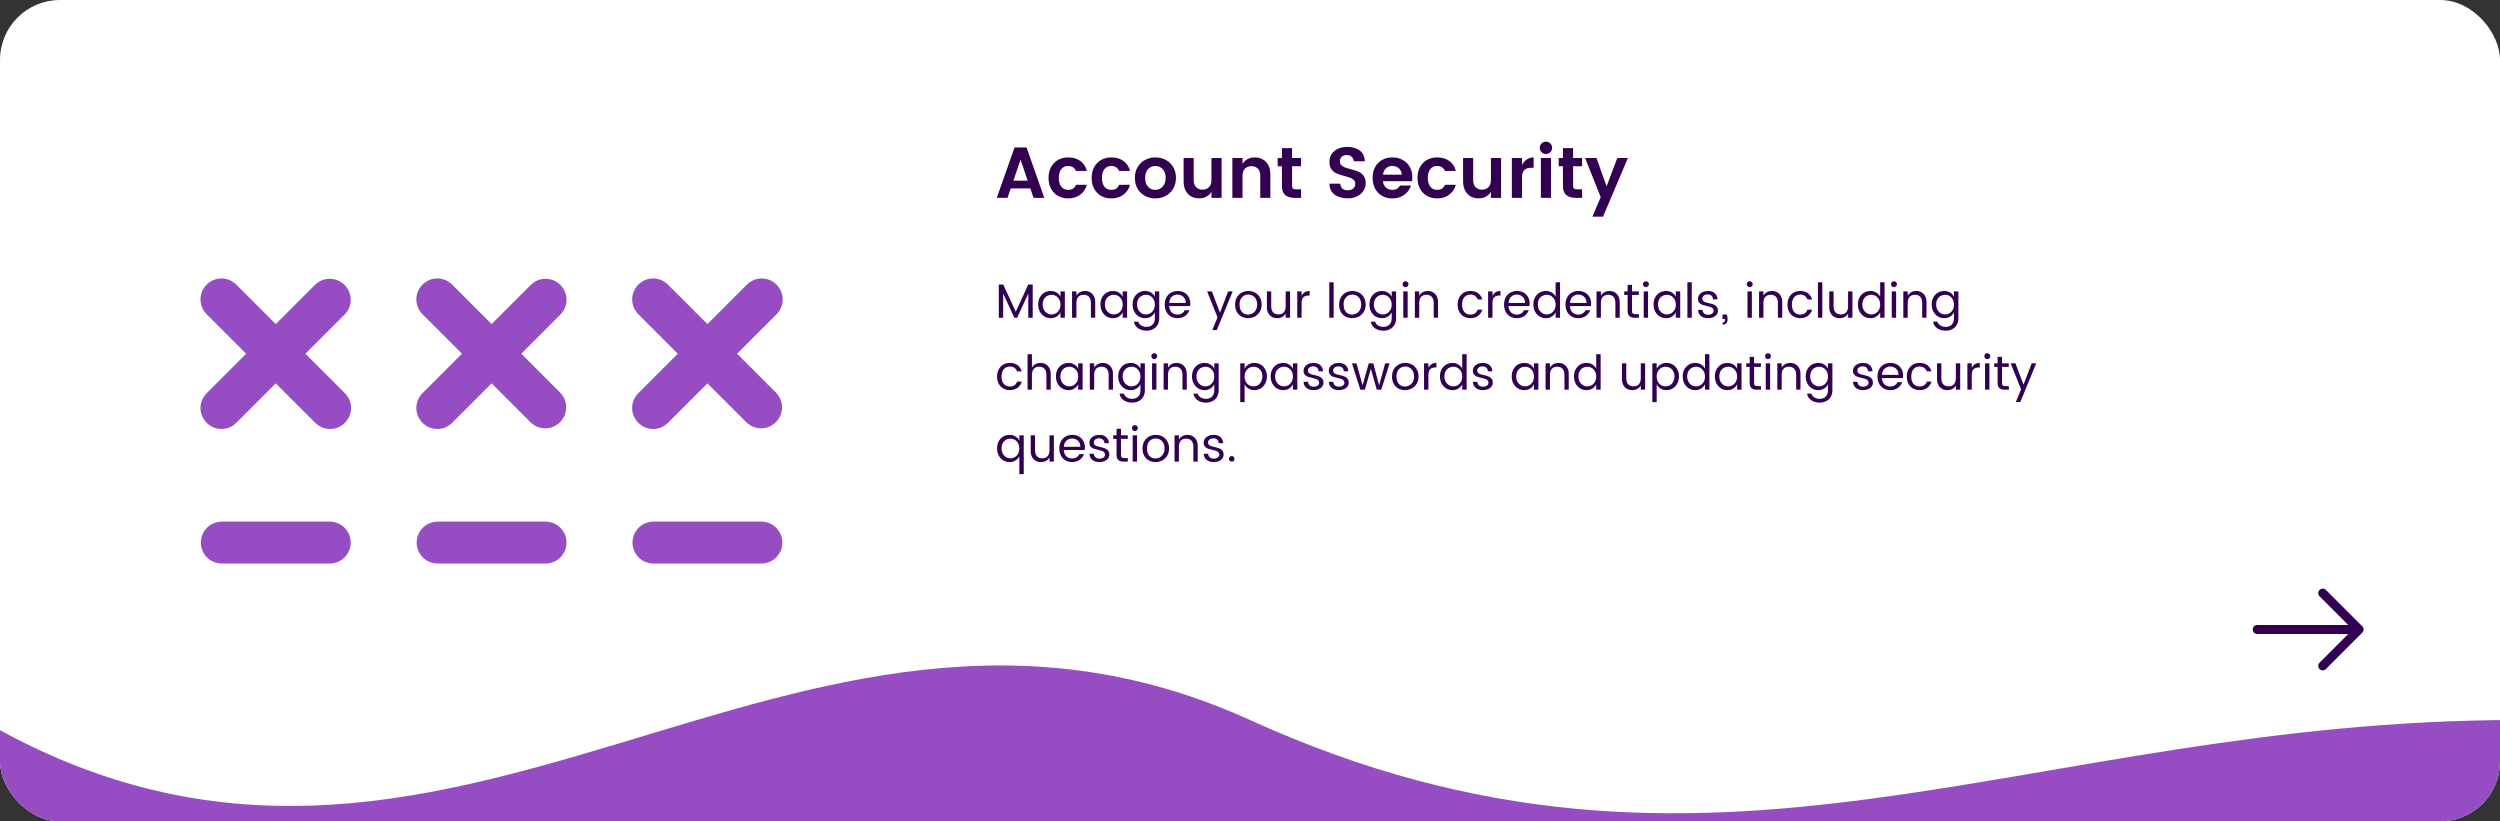 <svg width="417" height="137" viewBox="0 0 417 137" fill="none" xmlns="http://www.w3.org/2000/svg">
<rect x="0" y="0" width="417" height="137" fill="#333333" stroke="none"/>
<g clip-path="url(#clip0_3262_5723)">
<rect width="417" height="137" rx="10" fill="white"/>
<path d="M171.856 31.428H168.592L168.052 33H166.264L169.228 24.6H171.232L174.184 33H172.396L171.856 31.428ZM171.424 30.132L170.224 26.64L169.036 30.132H171.424ZM178.169 26.256C178.977 26.256 179.653 26.452 180.197 26.844C180.741 27.236 181.105 27.792 181.289 28.512H179.465C179.361 28.256 179.201 28.056 178.985 27.912C178.769 27.76 178.497 27.684 178.169 27.684C177.681 27.684 177.297 27.864 177.017 28.224C176.745 28.576 176.609 29.06 176.609 29.676C176.609 30.292 176.745 30.78 177.017 31.14C177.297 31.492 177.681 31.668 178.169 31.668C178.505 31.668 178.777 31.6 178.985 31.464C179.193 31.328 179.353 31.116 179.465 30.828H181.289C181.097 31.524 180.725 32.076 180.173 32.484C179.629 32.892 178.961 33.096 178.169 33.096C177.537 33.096 176.973 32.956 176.477 32.676C175.981 32.396 175.593 32 175.313 31.488C175.033 30.968 174.893 30.364 174.893 29.676C174.893 28.988 175.033 28.388 175.313 27.876C175.593 27.356 175.981 26.956 176.477 26.676C176.973 26.396 177.537 26.256 178.169 26.256ZM185.364 26.256C186.172 26.256 186.848 26.452 187.392 26.844C187.936 27.236 188.3 27.792 188.484 28.512H186.66C186.556 28.256 186.396 28.056 186.18 27.912C185.964 27.76 185.692 27.684 185.364 27.684C184.876 27.684 184.492 27.864 184.212 28.224C183.94 28.576 183.804 29.06 183.804 29.676C183.804 30.292 183.94 30.78 184.212 31.14C184.492 31.492 184.876 31.668 185.364 31.668C185.7 31.668 185.972 31.6 186.18 31.464C186.388 31.328 186.548 31.116 186.66 30.828H188.484C188.292 31.524 187.92 32.076 187.368 32.484C186.824 32.892 186.156 33.096 185.364 33.096C184.732 33.096 184.168 32.956 183.672 32.676C183.176 32.396 182.788 32 182.508 31.488C182.228 30.968 182.088 30.364 182.088 29.676C182.088 28.988 182.228 28.388 182.508 27.876C182.788 27.356 183.176 26.956 183.672 26.676C184.168 26.396 184.732 26.256 185.364 26.256ZM192.728 26.256C193.36 26.256 193.936 26.396 194.456 26.676C194.976 26.956 195.388 27.356 195.692 27.876C195.996 28.388 196.148 28.984 196.148 29.664C196.148 30.344 195.996 30.944 195.692 31.464C195.388 31.984 194.972 32.388 194.444 32.676C193.924 32.956 193.344 33.096 192.704 33.096C192.072 33.096 191.496 32.956 190.976 32.676C190.456 32.388 190.044 31.984 189.74 31.464C189.444 30.944 189.296 30.344 189.296 29.664C189.296 28.984 189.448 28.388 189.752 27.876C190.056 27.356 190.468 26.956 190.988 26.676C191.508 26.396 192.088 26.256 192.728 26.256ZM192.716 27.684C192.236 27.684 191.832 27.856 191.504 28.2C191.176 28.544 191.012 29.036 191.012 29.676C191.012 30.108 191.088 30.476 191.24 30.78C191.4 31.076 191.608 31.3 191.864 31.452C192.12 31.596 192.4 31.668 192.704 31.668C193 31.668 193.28 31.592 193.544 31.44C193.808 31.288 194.02 31.064 194.18 30.768C194.348 30.464 194.432 30.1 194.432 29.676C194.432 29.244 194.352 28.88 194.192 28.584C194.032 28.28 193.82 28.056 193.556 27.912C193.3 27.76 193.02 27.684 192.716 27.684ZM203.762 26.352V33H202.07V31.992C201.862 32.344 201.578 32.616 201.218 32.808C200.866 32.992 200.458 33.084 199.994 33.084C199.506 33.084 199.066 32.976 198.674 32.76C198.29 32.536 197.986 32.212 197.762 31.788C197.538 31.356 197.426 30.844 197.426 30.252V26.352H199.106V30.012C199.106 30.532 199.238 30.932 199.502 31.212C199.766 31.492 200.126 31.632 200.582 31.632C201.038 31.632 201.398 31.492 201.662 31.212C201.934 30.932 202.07 30.532 202.07 30.012V26.352H203.762ZM209.316 26.256C209.812 26.256 210.252 26.368 210.636 26.592C211.028 26.808 211.336 27.132 211.56 27.564C211.784 27.988 211.896 28.496 211.896 29.088V33H210.216V29.328C210.216 28.808 210.084 28.412 209.82 28.14C209.556 27.86 209.196 27.72 208.74 27.72C208.284 27.72 207.92 27.86 207.648 28.14C207.384 28.412 207.252 28.808 207.252 29.328V33H205.56V26.352H207.252V27.348C207.46 26.996 207.74 26.728 208.092 26.544C208.452 26.352 208.86 26.256 209.316 26.256ZM217.018 31.584V33H215.95C215.27 33 214.746 32.844 214.378 32.532C214.01 32.22 213.826 31.704 213.826 30.984V27.732H213.118V26.352H213.826V24.708H215.518V26.352H217.006V27.732H215.518V30.984C215.518 31.2 215.57 31.356 215.674 31.452C215.778 31.54 215.958 31.584 216.214 31.584H217.018ZM227.799 30.564C227.799 31.012 227.675 31.428 227.427 31.812C227.187 32.196 226.839 32.504 226.383 32.736C225.935 32.968 225.411 33.084 224.811 33.084C223.891 33.084 223.151 32.872 222.591 32.448C222.031 32.016 221.751 31.412 221.751 30.636H223.551C223.583 30.996 223.703 31.272 223.911 31.464C224.127 31.648 224.427 31.74 224.811 31.74C225.195 31.74 225.499 31.64 225.723 31.44C225.947 31.24 226.059 30.98 226.059 30.66C226.059 30.404 225.979 30.196 225.819 30.036C225.667 29.876 225.475 29.752 225.243 29.664C225.019 29.576 224.699 29.476 224.283 29.364C223.747 29.228 223.311 29.088 222.975 28.944C222.639 28.8 222.351 28.576 222.111 28.272C221.871 27.96 221.751 27.54 221.751 27.012C221.751 26.508 221.875 26.068 222.123 25.692C222.379 25.308 222.731 25.016 223.179 24.816C223.627 24.608 224.135 24.504 224.703 24.504C225.575 24.504 226.275 24.704 226.803 25.104C227.331 25.496 227.619 26.096 227.667 26.904H225.819C225.787 26.584 225.667 26.332 225.459 26.148C225.251 25.956 224.983 25.86 224.655 25.86C224.311 25.86 224.031 25.948 223.815 26.124C223.607 26.292 223.503 26.552 223.503 26.904C223.503 27.168 223.579 27.384 223.731 27.552C223.891 27.712 224.087 27.836 224.319 27.924C224.551 28.012 224.871 28.108 225.279 28.212C225.815 28.348 226.251 28.488 226.587 28.632C226.923 28.776 227.207 29.004 227.439 29.316C227.679 29.62 227.799 30.036 227.799 30.564ZM235.576 29.58C235.576 29.812 235.56 30.028 235.528 30.228H230.68C230.72 30.66 230.88 31.008 231.16 31.272C231.44 31.536 231.796 31.668 232.228 31.668C232.564 31.668 232.832 31.604 233.032 31.476C233.232 31.348 233.396 31.172 233.524 30.948H235.348C235.156 31.58 234.784 32.096 234.232 32.496C233.68 32.896 233.012 33.096 232.228 33.096C231.596 33.096 231.032 32.956 230.536 32.676C230.04 32.388 229.652 31.988 229.372 31.476C229.092 30.956 228.952 30.352 228.952 29.664C228.952 28.976 229.092 28.376 229.372 27.864C229.652 27.352 230.04 26.956 230.536 26.676C231.04 26.396 231.612 26.256 232.252 26.256C232.892 26.256 233.46 26.392 233.956 26.664C234.46 26.936 234.856 27.324 235.144 27.828C235.432 28.324 235.576 28.908 235.576 29.58ZM233.824 29.136C233.8 28.696 233.636 28.344 233.332 28.08C233.036 27.816 232.668 27.684 232.228 27.684C231.82 27.684 231.472 27.816 231.184 28.08C230.904 28.344 230.736 28.696 230.68 29.136H233.824ZM239.716 26.256C240.524 26.256 241.2 26.452 241.744 26.844C242.288 27.236 242.652 27.792 242.836 28.512H241.012C240.908 28.256 240.748 28.056 240.532 27.912C240.316 27.76 240.044 27.684 239.716 27.684C239.228 27.684 238.844 27.864 238.564 28.224C238.292 28.576 238.156 29.06 238.156 29.676C238.156 30.292 238.292 30.78 238.564 31.14C238.844 31.492 239.228 31.668 239.716 31.668C240.052 31.668 240.324 31.6 240.532 31.464C240.74 31.328 240.9 31.116 241.012 30.828H242.836C242.644 31.524 242.272 32.076 241.72 32.484C241.176 32.892 240.508 33.096 239.716 33.096C239.084 33.096 238.52 32.956 238.024 32.676C237.528 32.396 237.14 32 236.86 31.488C236.58 30.968 236.44 30.364 236.44 29.676C236.44 28.988 236.58 28.388 236.86 27.876C237.14 27.356 237.528 26.956 238.024 26.676C238.52 26.396 239.084 26.256 239.716 26.256ZM250.379 26.352V33H248.687V31.992C248.479 32.344 248.195 32.616 247.835 32.808C247.483 32.992 247.075 33.084 246.611 33.084C246.123 33.084 245.683 32.976 245.291 32.76C244.907 32.536 244.603 32.212 244.379 31.788C244.155 31.356 244.043 30.844 244.043 30.252V26.352H245.723V30.012C245.723 30.532 245.855 30.932 246.119 31.212C246.383 31.492 246.743 31.632 247.199 31.632C247.655 31.632 248.015 31.492 248.279 31.212C248.551 30.932 248.687 30.532 248.687 30.012V26.352H250.379ZM253.869 27.528C254.077 27.128 254.345 26.816 254.673 26.592C255.009 26.368 255.389 26.256 255.813 26.256V27.984H255.393C254.889 27.984 254.509 28.112 254.253 28.368C253.997 28.616 253.869 29.048 253.869 29.664V33H252.177V26.352H253.869V27.528ZM256.837 24.66C256.837 24.372 256.937 24.128 257.137 23.928C257.337 23.728 257.577 23.628 257.857 23.628C258.145 23.628 258.389 23.728 258.589 23.928C258.789 24.128 258.889 24.372 258.889 24.66C258.889 24.948 258.789 25.192 258.589 25.392C258.389 25.592 258.145 25.692 257.857 25.692C257.577 25.692 257.337 25.592 257.137 25.392C256.937 25.192 256.837 24.948 256.837 24.66ZM258.709 26.352V33H257.017V26.352H258.709ZM263.893 31.584V33H262.825C262.145 33 261.621 32.844 261.253 32.532C260.885 32.22 260.701 31.704 260.701 30.984V27.732H259.993V26.352H260.701V24.708H262.393V26.352H263.881V27.732H262.393V30.984C262.393 31.2 262.445 31.356 262.549 31.452C262.653 31.54 262.833 31.584 263.089 31.584H263.893ZM266.289 26.352L267.981 31.08L269.769 26.352H271.533L267.381 36.144H265.617L266.997 32.88L264.393 26.352H266.289Z" fill="#320051"/>
<path d="M172.256 47.456V53H171.52V48.96L169.664 53H169.192L167.328 48.96V53H166.6V47.456H167.344L169.432 52L171.512 47.456H172.256ZM175.267 48.536C175.641 48.536 175.966 48.624 176.243 48.8C176.526 48.976 176.739 49.205 176.883 49.488V48.608H177.619V53H176.883V52.104C176.739 52.392 176.526 52.627 176.243 52.808C175.966 52.984 175.641 53.072 175.267 53.072C174.873 53.072 174.515 52.976 174.195 52.784C173.881 52.587 173.63 52.315 173.443 51.968C173.262 51.616 173.171 51.219 173.171 50.776C173.171 50.333 173.262 49.944 173.443 49.608C173.63 49.267 173.881 49.003 174.195 48.816C174.515 48.629 174.873 48.536 175.267 48.536ZM175.395 49.168C175.134 49.168 174.889 49.232 174.659 49.36C174.435 49.488 174.254 49.675 174.115 49.92C173.982 50.16 173.915 50.445 173.915 50.776C173.915 51.107 173.982 51.4 174.115 51.656C174.254 51.907 174.435 52.101 174.659 52.24C174.889 52.379 175.134 52.448 175.395 52.448C175.662 52.448 175.907 52.381 176.131 52.248C176.361 52.115 176.542 51.925 176.675 51.68C176.814 51.429 176.883 51.139 176.883 50.808C176.883 50.477 176.814 50.189 176.675 49.944C176.542 49.693 176.361 49.501 176.131 49.368C175.907 49.235 175.662 49.168 175.395 49.168ZM180.979 48.536C181.293 48.536 181.579 48.608 181.835 48.752C182.096 48.891 182.301 49.101 182.451 49.384C182.605 49.661 182.683 50 182.683 50.4V53H181.963V50.52C181.963 50.077 181.856 49.741 181.643 49.512C181.429 49.283 181.133 49.168 180.755 49.168C180.381 49.168 180.085 49.283 179.867 49.512C179.653 49.741 179.547 50.077 179.547 50.52V53H178.819V48.608H179.547V49.32C179.691 49.064 179.888 48.869 180.139 48.736C180.389 48.603 180.669 48.536 180.979 48.536ZM185.65 48.536C186.024 48.536 186.349 48.624 186.626 48.8C186.909 48.976 187.122 49.205 187.266 49.488V48.608H188.002V53H187.266V52.104C187.122 52.392 186.909 52.627 186.626 52.808C186.349 52.984 186.024 53.072 185.65 53.072C185.256 53.072 184.898 52.976 184.578 52.784C184.264 52.587 184.013 52.315 183.826 51.968C183.645 51.616 183.554 51.219 183.554 50.776C183.554 50.333 183.645 49.944 183.826 49.608C184.013 49.267 184.264 49.003 184.578 48.816C184.898 48.629 185.256 48.536 185.65 48.536ZM185.778 49.168C185.517 49.168 185.272 49.232 185.042 49.36C184.818 49.488 184.637 49.675 184.498 49.92C184.365 50.16 184.298 50.445 184.298 50.776C184.298 51.107 184.365 51.4 184.498 51.656C184.637 51.907 184.818 52.101 185.042 52.24C185.272 52.379 185.517 52.448 185.778 52.448C186.045 52.448 186.29 52.381 186.514 52.248C186.744 52.115 186.925 51.925 187.058 51.68C187.197 51.429 187.266 51.139 187.266 50.808C187.266 50.477 187.197 50.189 187.058 49.944C186.925 49.693 186.744 49.501 186.514 49.368C186.29 49.235 186.045 49.168 185.778 49.168ZM191.01 48.536C191.383 48.536 191.708 48.624 191.986 48.8C192.268 48.976 192.482 49.205 192.626 49.488V48.608H193.362V53.112C193.362 53.512 193.274 53.867 193.098 54.176C192.922 54.485 192.674 54.725 192.354 54.896C192.034 55.072 191.663 55.16 191.242 55.16C190.874 55.16 190.538 55.096 190.234 54.968C189.93 54.845 189.682 54.669 189.49 54.44C189.298 54.211 189.183 53.949 189.146 53.656H189.858C189.927 53.907 190.09 54.115 190.346 54.28C190.602 54.445 190.9 54.528 191.242 54.528C191.658 54.528 191.991 54.403 192.242 54.152C192.498 53.907 192.626 53.56 192.626 53.112V52.104C192.482 52.392 192.268 52.627 191.986 52.808C191.708 52.984 191.383 53.072 191.01 53.072C190.615 53.072 190.258 52.976 189.938 52.784C189.623 52.587 189.372 52.315 189.186 51.968C189.004 51.616 188.914 51.219 188.914 50.776C188.914 50.333 189.004 49.944 189.186 49.608C189.372 49.267 189.623 49.003 189.938 48.816C190.258 48.629 190.615 48.536 191.01 48.536ZM191.138 49.168C190.876 49.168 190.631 49.232 190.402 49.36C190.178 49.488 189.996 49.675 189.858 49.92C189.724 50.16 189.658 50.445 189.658 50.776C189.658 51.107 189.724 51.4 189.858 51.656C189.996 51.907 190.178 52.101 190.402 52.24C190.631 52.379 190.876 52.448 191.138 52.448C191.404 52.448 191.65 52.381 191.874 52.248C192.103 52.115 192.284 51.925 192.418 51.68C192.556 51.429 192.626 51.139 192.626 50.808C192.626 50.477 192.556 50.189 192.418 49.944C192.284 49.693 192.103 49.501 191.874 49.368C191.65 49.235 191.404 49.168 191.138 49.168ZM198.545 50.624C198.545 50.779 198.534 50.923 198.513 51.056H195.017C195.038 51.493 195.174 51.84 195.425 52.096C195.681 52.347 196.006 52.472 196.401 52.472C196.7 52.472 196.95 52.405 197.153 52.272C197.361 52.139 197.513 51.963 197.609 51.744H198.393C198.254 52.128 198.014 52.445 197.673 52.696C197.337 52.947 196.913 53.072 196.401 53.072C195.99 53.072 195.622 52.979 195.297 52.792C194.977 52.605 194.726 52.341 194.545 52C194.364 51.653 194.273 51.256 194.273 50.808C194.273 50.355 194.364 49.957 194.545 49.616C194.726 49.269 194.982 49.003 195.313 48.816C195.644 48.629 196.025 48.536 196.457 48.536C196.868 48.536 197.23 48.627 197.545 48.808C197.86 48.989 198.105 49.237 198.281 49.552C198.457 49.867 198.545 50.224 198.545 50.624ZM197.785 50.528C197.785 50.245 197.724 50 197.601 49.792C197.478 49.579 197.31 49.416 197.097 49.304C196.889 49.192 196.657 49.136 196.401 49.136C196.022 49.136 195.705 49.261 195.449 49.512C195.193 49.757 195.052 50.096 195.025 50.528H197.785ZM202.146 48.608L203.49 52.16L204.858 48.608H205.61L202.962 55.056H202.21L203.082 52.928L201.346 48.608H202.146ZM208.231 48.536C208.647 48.536 209.023 48.629 209.359 48.816C209.695 49.003 209.959 49.269 210.151 49.616C210.348 49.963 210.447 50.36 210.447 50.808C210.447 51.251 210.346 51.645 210.143 51.992C209.94 52.333 209.666 52.6 209.319 52.792C208.972 52.979 208.588 53.072 208.167 53.072C207.756 53.072 207.386 52.979 207.055 52.792C206.73 52.605 206.474 52.341 206.287 52C206.106 51.653 206.015 51.256 206.015 50.808C206.015 50.355 206.111 49.957 206.303 49.616C206.5 49.269 206.767 49.003 207.103 48.816C207.439 48.629 207.815 48.536 208.231 48.536ZM208.207 49.136C207.94 49.136 207.698 49.2 207.479 49.328C207.26 49.456 207.084 49.645 206.951 49.896C206.823 50.147 206.759 50.451 206.759 50.808C206.759 51.16 206.82 51.461 206.943 51.712C207.071 51.963 207.242 52.152 207.455 52.28C207.668 52.408 207.906 52.472 208.167 52.472C208.434 52.472 208.682 52.408 208.911 52.28C209.146 52.147 209.335 51.955 209.479 51.704C209.623 51.453 209.695 51.155 209.695 50.808C209.695 50.456 209.626 50.155 209.487 49.904C209.354 49.648 209.172 49.456 208.943 49.328C208.719 49.2 208.474 49.136 208.207 49.136ZM215.182 48.608V53H214.454V52.296C214.31 52.552 214.112 52.747 213.862 52.88C213.611 53.008 213.331 53.072 213.022 53.072C212.707 53.072 212.419 53.003 212.158 52.864C211.902 52.72 211.696 52.509 211.542 52.232C211.392 51.955 211.318 51.616 211.318 51.216V48.608H212.038V51.096C212.038 51.533 212.144 51.869 212.358 52.104C212.576 52.333 212.872 52.448 213.246 52.448C213.619 52.448 213.912 52.333 214.126 52.104C214.344 51.869 214.454 51.533 214.454 51.096V48.608H215.182ZM217.109 49.352C217.371 48.808 217.816 48.536 218.445 48.536V49.296H218.253C217.88 49.296 217.595 49.395 217.397 49.592C217.205 49.784 217.109 50.12 217.109 50.6V53H216.381V48.608H217.109V49.352ZM222.453 47.08V53H221.725V47.08H222.453ZM225.583 48.536C225.999 48.536 226.375 48.629 226.711 48.816C227.047 49.003 227.311 49.269 227.503 49.616C227.7 49.963 227.799 50.36 227.799 50.808C227.799 51.251 227.697 51.645 227.495 51.992C227.292 52.333 227.017 52.6 226.671 52.792C226.324 52.979 225.94 53.072 225.519 53.072C225.108 53.072 224.737 52.979 224.407 52.792C224.081 52.605 223.825 52.341 223.639 52C223.457 51.653 223.367 51.256 223.367 50.808C223.367 50.355 223.463 49.957 223.655 49.616C223.852 49.269 224.119 49.003 224.455 48.816C224.791 48.629 225.167 48.536 225.583 48.536ZM225.559 49.136C225.292 49.136 225.049 49.2 224.831 49.328C224.612 49.456 224.436 49.645 224.303 49.896C224.175 50.147 224.111 50.451 224.111 50.808C224.111 51.16 224.172 51.461 224.295 51.712C224.423 51.963 224.593 52.152 224.807 52.28C225.02 52.408 225.257 52.472 225.519 52.472C225.785 52.472 226.033 52.408 226.263 52.28C226.497 52.147 226.687 51.955 226.831 51.704C226.975 51.453 227.047 51.155 227.047 50.808C227.047 50.456 226.977 50.155 226.839 49.904C226.705 49.648 226.524 49.456 226.295 49.328C226.071 49.2 225.825 49.136 225.559 49.136ZM230.517 48.536C230.891 48.536 231.216 48.624 231.493 48.8C231.776 48.976 231.989 49.205 232.133 49.488V48.608H232.869V53.112C232.869 53.512 232.781 53.867 232.605 54.176C232.429 54.485 232.181 54.725 231.861 54.896C231.541 55.072 231.171 55.16 230.749 55.16C230.381 55.16 230.045 55.096 229.741 54.968C229.437 54.845 229.189 54.669 228.997 54.44C228.805 54.211 228.691 53.949 228.653 53.656H229.365C229.435 53.907 229.597 54.115 229.853 54.28C230.109 54.445 230.408 54.528 230.749 54.528C231.165 54.528 231.499 54.403 231.749 54.152C232.005 53.907 232.133 53.56 232.133 53.112V52.104C231.989 52.392 231.776 52.627 231.493 52.808C231.216 52.984 230.891 53.072 230.517 53.072C230.123 53.072 229.765 52.976 229.445 52.784C229.131 52.587 228.88 52.315 228.693 51.968C228.512 51.616 228.421 51.219 228.421 50.776C228.421 50.333 228.512 49.944 228.693 49.608C228.88 49.267 229.131 49.003 229.445 48.816C229.765 48.629 230.123 48.536 230.517 48.536ZM230.645 49.168C230.384 49.168 230.139 49.232 229.909 49.36C229.685 49.488 229.504 49.675 229.365 49.92C229.232 50.16 229.165 50.445 229.165 50.776C229.165 51.107 229.232 51.4 229.365 51.656C229.504 51.907 229.685 52.101 229.909 52.24C230.139 52.379 230.384 52.448 230.645 52.448C230.912 52.448 231.157 52.381 231.381 52.248C231.611 52.115 231.792 51.925 231.925 51.68C232.064 51.429 232.133 51.139 232.133 50.808C232.133 50.477 232.064 50.189 231.925 49.944C231.792 49.693 231.611 49.501 231.381 49.368C231.157 49.235 230.912 49.168 230.645 49.168ZM233.949 47.408C233.949 47.269 233.997 47.152 234.093 47.056C234.189 46.96 234.303 46.912 234.437 46.912C234.575 46.912 234.693 46.96 234.789 47.056C234.885 47.152 234.933 47.269 234.933 47.408C234.933 47.547 234.885 47.664 234.789 47.76C234.693 47.856 234.575 47.904 234.437 47.904C234.298 47.904 234.181 47.856 234.085 47.76C233.994 47.664 233.949 47.547 233.949 47.408ZM234.797 48.608V53H234.069V48.608H234.797ZM238.158 48.536C238.473 48.536 238.758 48.608 239.014 48.752C239.276 48.891 239.481 49.101 239.63 49.384C239.785 49.661 239.862 50 239.862 50.4V53H239.142V50.52C239.142 50.077 239.036 49.741 238.822 49.512C238.609 49.283 238.313 49.168 237.934 49.168C237.561 49.168 237.265 49.283 237.046 49.512C236.833 49.741 236.726 50.077 236.726 50.52V53H235.998V48.608H236.726V49.32C236.87 49.064 237.068 48.869 237.318 48.736C237.569 48.603 237.849 48.536 238.158 48.536ZM245.26 48.536C245.788 48.536 246.218 48.659 246.548 48.904C246.884 49.149 247.119 49.499 247.252 49.952H246.468C246.383 49.696 246.236 49.496 246.028 49.352C245.82 49.208 245.564 49.136 245.26 49.136C244.844 49.136 244.508 49.283 244.252 49.576C244.002 49.864 243.876 50.275 243.876 50.808C243.876 51.336 244.002 51.747 244.252 52.04C244.508 52.328 244.844 52.472 245.26 52.472C245.57 52.472 245.826 52.403 246.028 52.264C246.231 52.125 246.378 51.923 246.468 51.656H247.252C247.119 52.088 246.882 52.432 246.54 52.688C246.204 52.944 245.778 53.072 245.26 53.072C244.85 53.072 244.482 52.979 244.156 52.792C243.836 52.605 243.586 52.341 243.404 52C243.223 51.653 243.132 51.256 243.132 50.808C243.132 50.355 243.223 49.957 243.404 49.616C243.586 49.269 243.836 49.003 244.156 48.816C244.476 48.629 244.844 48.536 245.26 48.536ZM248.945 49.352C249.207 48.808 249.652 48.536 250.281 48.536V49.296H250.089C249.716 49.296 249.431 49.395 249.233 49.592C249.041 49.784 248.945 50.12 248.945 50.6V53H248.217V48.608H248.945V49.352ZM255.147 50.624C255.147 50.779 255.136 50.923 255.115 51.056H251.618C251.64 51.493 251.776 51.84 252.027 52.096C252.283 52.347 252.608 52.472 253.003 52.472C253.301 52.472 253.552 52.405 253.755 52.272C253.963 52.139 254.115 51.963 254.211 51.744H254.995C254.856 52.128 254.616 52.445 254.275 52.696C253.939 52.947 253.515 53.072 253.003 53.072C252.592 53.072 252.224 52.979 251.899 52.792C251.579 52.605 251.328 52.341 251.147 52C250.965 51.653 250.875 51.256 250.875 50.808C250.875 50.355 250.965 49.957 251.147 49.616C251.328 49.269 251.584 49.003 251.915 48.816C252.245 48.629 252.627 48.536 253.059 48.536C253.469 48.536 253.832 48.627 254.147 48.808C254.461 48.989 254.707 49.237 254.883 49.552C255.059 49.867 255.147 50.224 255.147 50.624ZM254.387 50.528C254.387 50.245 254.325 50 254.203 49.792C254.08 49.579 253.912 49.416 253.699 49.304C253.491 49.192 253.259 49.136 253.003 49.136C252.624 49.136 252.307 49.261 252.051 49.512C251.795 49.757 251.653 50.096 251.627 50.528H254.387ZM257.861 48.536C258.234 48.536 258.56 48.624 258.837 48.8C259.12 48.976 259.333 49.205 259.477 49.488V47.08H260.213V53H259.477V52.104C259.333 52.392 259.12 52.627 258.837 52.808C258.56 52.984 258.234 53.072 257.861 53.072C257.466 53.072 257.109 52.976 256.789 52.784C256.474 52.587 256.224 52.315 256.037 51.968C255.856 51.616 255.765 51.219 255.765 50.776C255.765 50.333 255.856 49.944 256.037 49.608C256.224 49.267 256.474 49.003 256.789 48.816C257.109 48.629 257.466 48.536 257.861 48.536ZM257.989 49.168C257.728 49.168 257.482 49.232 257.253 49.36C257.029 49.488 256.848 49.675 256.709 49.92C256.576 50.16 256.509 50.445 256.509 50.776C256.509 51.107 256.576 51.4 256.709 51.656C256.848 51.907 257.029 52.101 257.253 52.24C257.482 52.379 257.728 52.448 257.989 52.448C258.256 52.448 258.501 52.381 258.725 52.248C258.954 52.115 259.136 51.925 259.269 51.68C259.408 51.429 259.477 51.139 259.477 50.808C259.477 50.477 259.408 50.189 259.269 49.944C259.136 49.693 258.954 49.501 258.725 49.368C258.501 49.235 258.256 49.168 257.989 49.168ZM265.397 50.624C265.397 50.779 265.386 50.923 265.365 51.056H261.868C261.89 51.493 262.026 51.84 262.277 52.096C262.533 52.347 262.858 52.472 263.253 52.472C263.551 52.472 263.802 52.405 264.005 52.272C264.213 52.139 264.365 51.963 264.461 51.744H265.245C265.106 52.128 264.866 52.445 264.525 52.696C264.189 52.947 263.765 53.072 263.253 53.072C262.842 53.072 262.474 52.979 262.149 52.792C261.829 52.605 261.578 52.341 261.397 52C261.215 51.653 261.125 51.256 261.125 50.808C261.125 50.355 261.215 49.957 261.397 49.616C261.578 49.269 261.834 49.003 262.165 48.816C262.495 48.629 262.877 48.536 263.309 48.536C263.719 48.536 264.082 48.627 264.397 48.808C264.711 48.989 264.957 49.237 265.133 49.552C265.309 49.867 265.397 50.224 265.397 50.624ZM264.637 50.528C264.637 50.245 264.575 50 264.453 49.792C264.33 49.579 264.162 49.416 263.949 49.304C263.741 49.192 263.509 49.136 263.253 49.136C262.874 49.136 262.557 49.261 262.301 49.512C262.045 49.757 261.903 50.096 261.877 50.528H264.637ZM268.463 48.536C268.778 48.536 269.063 48.608 269.319 48.752C269.58 48.891 269.786 49.101 269.935 49.384C270.09 49.661 270.167 50 270.167 50.4V53H269.447V50.52C269.447 50.077 269.34 49.741 269.127 49.512C268.914 49.283 268.618 49.168 268.239 49.168C267.866 49.168 267.57 49.283 267.351 49.512C267.138 49.741 267.031 50.077 267.031 50.52V53H266.303V48.608H267.031V49.32C267.175 49.064 267.372 48.869 267.623 48.736C267.874 48.603 268.154 48.536 268.463 48.536ZM273.367 52.408V53H272.631C272.257 53 271.972 52.909 271.775 52.728C271.583 52.547 271.487 52.261 271.487 51.872V49.2H270.919V48.608H271.487V47.52H272.223V48.608H273.359V49.2H272.223V51.872C272.223 52.069 272.263 52.208 272.343 52.288C272.423 52.368 272.564 52.408 272.767 52.408H273.367ZM274.05 47.408C274.05 47.269 274.098 47.152 274.194 47.056C274.29 46.96 274.405 46.912 274.538 46.912C274.677 46.912 274.794 46.96 274.89 47.056C274.986 47.152 275.034 47.269 275.034 47.408C275.034 47.547 274.986 47.664 274.89 47.76C274.794 47.856 274.677 47.904 274.538 47.904C274.4 47.904 274.282 47.856 274.186 47.76C274.096 47.664 274.05 47.547 274.05 47.408ZM274.898 48.608V53H274.17V48.608H274.898ZM277.908 48.536C278.281 48.536 278.607 48.624 278.884 48.8C279.167 48.976 279.38 49.205 279.524 49.488V48.608H280.26V53H279.524V52.104C279.38 52.392 279.167 52.627 278.884 52.808C278.607 52.984 278.281 53.072 277.908 53.072C277.513 53.072 277.156 52.976 276.836 52.784C276.521 52.587 276.271 52.315 276.084 51.968C275.903 51.616 275.812 51.219 275.812 50.776C275.812 50.333 275.903 49.944 276.084 49.608C276.271 49.267 276.521 49.003 276.836 48.816C277.156 48.629 277.513 48.536 277.908 48.536ZM278.036 49.168C277.775 49.168 277.529 49.232 277.3 49.36C277.076 49.488 276.895 49.675 276.756 49.92C276.623 50.16 276.556 50.445 276.556 50.776C276.556 51.107 276.623 51.4 276.756 51.656C276.895 51.907 277.076 52.101 277.3 52.24C277.529 52.379 277.775 52.448 278.036 52.448C278.303 52.448 278.548 52.381 278.772 52.248C279.001 52.115 279.183 51.925 279.316 51.68C279.455 51.429 279.524 51.139 279.524 50.808C279.524 50.477 279.455 50.189 279.316 49.944C279.183 49.693 279.001 49.501 278.772 49.368C278.548 49.235 278.303 49.168 278.036 49.168ZM282.187 47.08V53H281.459V47.08H282.187ZM284.901 48.536C285.376 48.536 285.752 48.661 286.029 48.912C286.306 49.157 286.458 49.496 286.485 49.928H285.733C285.722 49.683 285.64 49.485 285.485 49.336C285.33 49.187 285.117 49.112 284.845 49.112C284.568 49.112 284.349 49.179 284.189 49.312C284.034 49.44 283.957 49.603 283.957 49.8C283.957 49.965 284.005 50.099 284.101 50.2C284.202 50.296 284.325 50.368 284.469 50.416C284.618 50.464 284.818 50.515 285.069 50.568C285.389 50.643 285.645 50.717 285.837 50.792C286.034 50.861 286.202 50.981 286.341 51.152C286.48 51.317 286.549 51.544 286.549 51.832C286.549 52.072 286.48 52.288 286.341 52.48C286.202 52.667 286.008 52.813 285.757 52.92C285.506 53.021 285.218 53.072 284.893 53.072C284.402 53.072 284.008 52.949 283.709 52.704C283.416 52.459 283.256 52.12 283.229 51.688H283.981C283.992 51.933 284.077 52.131 284.237 52.28C284.402 52.424 284.621 52.496 284.893 52.496C285.192 52.496 285.421 52.435 285.581 52.312C285.746 52.189 285.829 52.027 285.829 51.824C285.829 51.659 285.778 51.528 285.677 51.432C285.581 51.331 285.458 51.256 285.309 51.208C285.16 51.155 284.954 51.099 284.693 51.04C284.378 50.971 284.122 50.901 283.925 50.832C283.733 50.757 283.568 50.643 283.429 50.488C283.296 50.333 283.229 50.12 283.229 49.848C283.229 49.608 283.296 49.389 283.429 49.192C283.568 48.989 283.762 48.829 284.013 48.712C284.269 48.595 284.565 48.536 284.901 48.536ZM288.056 52.464C288.125 52.747 288.16 53.005 288.16 53.24C288.16 53.843 287.885 54.144 287.336 54.144V53.792C287.469 53.792 287.565 53.76 287.624 53.696C287.688 53.632 287.72 53.531 287.72 53.392V53.208H287.312V52.464H288.056ZM291.363 47.408C291.363 47.269 291.411 47.152 291.507 47.056C291.603 46.96 291.717 46.912 291.851 46.912C291.989 46.912 292.107 46.96 292.203 47.056C292.299 47.152 292.347 47.269 292.347 47.408C292.347 47.547 292.299 47.664 292.203 47.76C292.107 47.856 291.989 47.904 291.851 47.904C291.712 47.904 291.595 47.856 291.499 47.76C291.408 47.664 291.363 47.547 291.363 47.408ZM292.211 48.608V53H291.483V48.608H292.211ZM295.573 48.536C295.887 48.536 296.173 48.608 296.429 48.752C296.69 48.891 296.895 49.101 297.045 49.384C297.199 49.661 297.277 50 297.277 50.4V53H296.557V50.52C296.557 50.077 296.45 49.741 296.237 49.512C296.023 49.283 295.727 49.168 295.349 49.168C294.975 49.168 294.679 49.283 294.461 49.512C294.247 49.741 294.141 50.077 294.141 50.52V53H293.413V48.608H294.141V49.32C294.285 49.064 294.482 48.869 294.733 48.736C294.983 48.603 295.263 48.536 295.573 48.536ZM300.276 48.536C300.804 48.536 301.233 48.659 301.564 48.904C301.9 49.149 302.135 49.499 302.268 49.952H301.484C301.399 49.696 301.252 49.496 301.044 49.352C300.836 49.208 300.58 49.136 300.276 49.136C299.86 49.136 299.524 49.283 299.268 49.576C299.017 49.864 298.892 50.275 298.892 50.808C298.892 51.336 299.017 51.747 299.268 52.04C299.524 52.328 299.86 52.472 300.276 52.472C300.585 52.472 300.841 52.403 301.044 52.264C301.247 52.125 301.393 51.923 301.484 51.656H302.268C302.135 52.088 301.897 52.432 301.556 52.688C301.22 52.944 300.793 53.072 300.276 53.072C299.865 53.072 299.497 52.979 299.172 52.792C298.852 52.605 298.601 52.341 298.42 52C298.239 51.653 298.148 51.256 298.148 50.808C298.148 50.355 298.239 49.957 298.42 49.616C298.601 49.269 298.852 49.003 299.172 48.816C299.492 48.629 299.86 48.536 300.276 48.536ZM303.961 47.08V53H303.233V47.08H303.961ZM308.987 48.608V53H308.259V52.296C308.115 52.552 307.917 52.747 307.667 52.88C307.416 53.008 307.136 53.072 306.827 53.072C306.512 53.072 306.224 53.003 305.963 52.864C305.707 52.72 305.501 52.509 305.347 52.232C305.197 51.955 305.123 51.616 305.123 51.216V48.608H305.843V51.096C305.843 51.533 305.949 51.869 306.163 52.104C306.381 52.333 306.677 52.448 307.051 52.448C307.424 52.448 307.717 52.333 307.931 52.104C308.149 51.869 308.259 51.533 308.259 51.096V48.608H308.987ZM311.994 48.536C312.367 48.536 312.693 48.624 312.97 48.8C313.253 48.976 313.466 49.205 313.61 49.488V47.08H314.346V53H313.61V52.104C313.466 52.392 313.253 52.627 312.97 52.808C312.693 52.984 312.367 53.072 311.994 53.072C311.599 53.072 311.242 52.976 310.922 52.784C310.607 52.587 310.357 52.315 310.17 51.968C309.989 51.616 309.898 51.219 309.898 50.776C309.898 50.333 309.989 49.944 310.17 49.608C310.357 49.267 310.607 49.003 310.922 48.816C311.242 48.629 311.599 48.536 311.994 48.536ZM312.122 49.168C311.861 49.168 311.615 49.232 311.386 49.36C311.162 49.488 310.981 49.675 310.842 49.92C310.709 50.16 310.642 50.445 310.642 50.776C310.642 51.107 310.709 51.4 310.842 51.656C310.981 51.907 311.162 52.101 311.386 52.24C311.615 52.379 311.861 52.448 312.122 52.448C312.389 52.448 312.634 52.381 312.858 52.248C313.087 52.115 313.269 51.925 313.402 51.68C313.541 51.429 313.61 51.139 313.61 50.808C313.61 50.477 313.541 50.189 313.402 49.944C313.269 49.693 313.087 49.501 312.858 49.368C312.634 49.235 312.389 49.168 312.122 49.168ZM315.425 47.408C315.425 47.269 315.473 47.152 315.569 47.056C315.665 46.96 315.78 46.912 315.913 46.912C316.052 46.912 316.169 46.96 316.265 47.056C316.361 47.152 316.409 47.269 316.409 47.408C316.409 47.547 316.361 47.664 316.265 47.76C316.169 47.856 316.052 47.904 315.913 47.904C315.775 47.904 315.657 47.856 315.561 47.76C315.471 47.664 315.425 47.547 315.425 47.408ZM316.273 48.608V53H315.545V48.608H316.273ZM319.635 48.536C319.95 48.536 320.235 48.608 320.491 48.752C320.752 48.891 320.958 49.101 321.107 49.384C321.262 49.661 321.339 50 321.339 50.4V53H320.619V50.52C320.619 50.077 320.512 49.741 320.299 49.512C320.086 49.283 319.79 49.168 319.411 49.168C319.038 49.168 318.742 49.283 318.523 49.512C318.31 49.741 318.203 50.077 318.203 50.52V53H317.475V48.608H318.203V49.32C318.347 49.064 318.544 48.869 318.795 48.736C319.046 48.603 319.326 48.536 319.635 48.536ZM324.306 48.536C324.68 48.536 325.005 48.624 325.282 48.8C325.565 48.976 325.778 49.205 325.922 49.488V48.608H326.658V53.112C326.658 53.512 326.57 53.867 326.394 54.176C326.218 54.485 325.97 54.725 325.65 54.896C325.33 55.072 324.96 55.16 324.538 55.16C324.17 55.16 323.834 55.096 323.53 54.968C323.226 54.845 322.978 54.669 322.786 54.44C322.594 54.211 322.48 53.949 322.442 53.656H323.154C323.224 53.907 323.386 54.115 323.642 54.28C323.898 54.445 324.197 54.528 324.538 54.528C324.954 54.528 325.288 54.403 325.538 54.152C325.794 53.907 325.922 53.56 325.922 53.112V52.104C325.778 52.392 325.565 52.627 325.282 52.808C325.005 52.984 324.68 53.072 324.306 53.072C323.912 53.072 323.554 52.976 323.234 52.784C322.92 52.587 322.669 52.315 322.482 51.968C322.301 51.616 322.21 51.219 322.21 50.776C322.21 50.333 322.301 49.944 322.482 49.608C322.669 49.267 322.92 49.003 323.234 48.816C323.554 48.629 323.912 48.536 324.306 48.536ZM324.434 49.168C324.173 49.168 323.928 49.232 323.698 49.36C323.474 49.488 323.293 49.675 323.154 49.92C323.021 50.16 322.954 50.445 322.954 50.776C322.954 51.107 323.021 51.4 323.154 51.656C323.293 51.907 323.474 52.101 323.698 52.24C323.928 52.379 324.173 52.448 324.434 52.448C324.701 52.448 324.946 52.381 325.17 52.248C325.4 52.115 325.581 51.925 325.714 51.68C325.853 51.429 325.922 51.139 325.922 50.808C325.922 50.477 325.853 50.189 325.714 49.944C325.581 49.693 325.4 49.501 325.17 49.368C324.946 49.235 324.701 49.168 324.434 49.168ZM168.44 60.536C168.968 60.536 169.397 60.659 169.728 60.904C170.064 61.149 170.299 61.499 170.432 61.952H169.648C169.563 61.696 169.416 61.496 169.208 61.352C169 61.208 168.744 61.136 168.44 61.136C168.024 61.136 167.688 61.283 167.432 61.576C167.181 61.864 167.056 62.275 167.056 62.808C167.056 63.336 167.181 63.747 167.432 64.04C167.688 64.328 168.024 64.472 168.44 64.472C168.749 64.472 169.005 64.403 169.208 64.264C169.411 64.125 169.557 63.923 169.648 63.656H170.432C170.299 64.088 170.061 64.432 169.72 64.688C169.384 64.944 168.957 65.072 168.44 65.072C168.029 65.072 167.661 64.979 167.336 64.792C167.016 64.605 166.765 64.341 166.584 64C166.403 63.653 166.312 63.256 166.312 62.808C166.312 62.355 166.403 61.957 166.584 61.616C166.765 61.269 167.016 61.003 167.336 60.816C167.656 60.629 168.024 60.536 168.44 60.536ZM173.557 60.536C173.872 60.536 174.157 60.608 174.413 60.752C174.674 60.891 174.88 61.101 175.029 61.384C175.184 61.661 175.261 62 175.261 62.4V65H174.541V62.52C174.541 62.077 174.434 61.741 174.221 61.512C174.008 61.283 173.712 61.168 173.333 61.168C172.96 61.168 172.664 61.283 172.445 61.512C172.232 61.741 172.125 62.077 172.125 62.52V65H171.397V59.08H172.125V61.32C172.269 61.064 172.466 60.869 172.717 60.736C172.968 60.603 173.248 60.536 173.557 60.536ZM178.228 60.536C178.602 60.536 178.927 60.624 179.204 60.8C179.487 60.976 179.7 61.205 179.844 61.488V60.608H180.58V65H179.844V64.104C179.7 64.392 179.487 64.627 179.204 64.808C178.927 64.984 178.602 65.072 178.228 65.072C177.834 65.072 177.476 64.976 177.156 64.784C176.842 64.587 176.591 64.315 176.404 63.968C176.223 63.616 176.132 63.219 176.132 62.776C176.132 62.333 176.223 61.944 176.404 61.608C176.591 61.267 176.842 61.003 177.156 60.816C177.476 60.629 177.834 60.536 178.228 60.536ZM178.356 61.168C178.095 61.168 177.85 61.232 177.62 61.36C177.396 61.488 177.215 61.675 177.076 61.92C176.943 62.16 176.876 62.445 176.876 62.776C176.876 63.107 176.943 63.4 177.076 63.656C177.215 63.907 177.396 64.101 177.62 64.24C177.85 64.379 178.095 64.448 178.356 64.448C178.623 64.448 178.868 64.381 179.092 64.248C179.322 64.115 179.503 63.925 179.636 63.68C179.775 63.429 179.844 63.139 179.844 62.808C179.844 62.477 179.775 62.189 179.636 61.944C179.503 61.693 179.322 61.501 179.092 61.368C178.868 61.235 178.623 61.168 178.356 61.168ZM183.94 60.536C184.254 60.536 184.54 60.608 184.796 60.752C185.057 60.891 185.262 61.101 185.412 61.384C185.566 61.661 185.644 62 185.644 62.4V65H184.924V62.52C184.924 62.077 184.817 61.741 184.604 61.512C184.39 61.283 184.094 61.168 183.716 61.168C183.342 61.168 183.046 61.283 182.828 61.512C182.614 61.741 182.508 62.077 182.508 62.52V65H181.78V60.608H182.508V61.32C182.652 61.064 182.849 60.869 183.1 60.736C183.35 60.603 183.63 60.536 183.94 60.536ZM188.611 60.536C188.984 60.536 189.31 60.624 189.587 60.8C189.87 60.976 190.083 61.205 190.227 61.488V60.608H190.963V65.112C190.963 65.512 190.875 65.867 190.699 66.176C190.523 66.485 190.275 66.725 189.955 66.896C189.635 67.072 189.264 67.16 188.843 67.16C188.475 67.16 188.139 67.096 187.835 66.968C187.531 66.845 187.283 66.669 187.091 66.44C186.899 66.211 186.784 65.949 186.747 65.656H187.459C187.528 65.907 187.691 66.115 187.947 66.28C188.203 66.445 188.502 66.528 188.843 66.528C189.259 66.528 189.592 66.403 189.843 66.152C190.099 65.907 190.227 65.56 190.227 65.112V64.104C190.083 64.392 189.87 64.627 189.587 64.808C189.31 64.984 188.984 65.072 188.611 65.072C188.216 65.072 187.859 64.976 187.539 64.784C187.224 64.587 186.974 64.315 186.787 63.968C186.606 63.616 186.515 63.219 186.515 62.776C186.515 62.333 186.606 61.944 186.787 61.608C186.974 61.267 187.224 61.003 187.539 60.816C187.859 60.629 188.216 60.536 188.611 60.536ZM188.739 61.168C188.478 61.168 188.232 61.232 188.003 61.36C187.779 61.488 187.598 61.675 187.459 61.92C187.326 62.16 187.259 62.445 187.259 62.776C187.259 63.107 187.326 63.4 187.459 63.656C187.598 63.907 187.779 64.101 188.003 64.24C188.232 64.379 188.478 64.448 188.739 64.448C189.006 64.448 189.251 64.381 189.475 64.248C189.704 64.115 189.886 63.925 190.019 63.68C190.158 63.429 190.227 63.139 190.227 62.808C190.227 62.477 190.158 62.189 190.019 61.944C189.886 61.693 189.704 61.501 189.475 61.368C189.251 61.235 189.006 61.168 188.739 61.168ZM192.043 59.408C192.043 59.269 192.091 59.152 192.187 59.056C192.283 58.96 192.397 58.912 192.531 58.912C192.669 58.912 192.787 58.96 192.883 59.056C192.979 59.152 193.027 59.269 193.027 59.408C193.027 59.547 192.979 59.664 192.883 59.76C192.787 59.856 192.669 59.904 192.531 59.904C192.392 59.904 192.275 59.856 192.179 59.76C192.088 59.664 192.043 59.547 192.043 59.408ZM192.891 60.608V65H192.163V60.608H192.891ZM196.252 60.536C196.567 60.536 196.852 60.608 197.108 60.752C197.37 60.891 197.575 61.101 197.724 61.384C197.879 61.661 197.956 62 197.956 62.4V65H197.236V62.52C197.236 62.077 197.13 61.741 196.916 61.512C196.703 61.283 196.407 61.168 196.028 61.168C195.655 61.168 195.359 61.283 195.14 61.512C194.927 61.741 194.82 62.077 194.82 62.52V65H194.092V60.608H194.82V61.32C194.964 61.064 195.162 60.869 195.412 60.736C195.663 60.603 195.943 60.536 196.252 60.536ZM200.924 60.536C201.297 60.536 201.622 60.624 201.9 60.8C202.182 60.976 202.396 61.205 202.54 61.488V60.608H203.276V65.112C203.276 65.512 203.188 65.867 203.012 66.176C202.836 66.485 202.588 66.725 202.268 66.896C201.948 67.072 201.577 67.16 201.156 67.16C200.788 67.16 200.452 67.096 200.148 66.968C199.844 66.845 199.596 66.669 199.404 66.44C199.212 66.211 199.097 65.949 199.06 65.656H199.772C199.841 65.907 200.004 66.115 200.26 66.28C200.516 66.445 200.814 66.528 201.156 66.528C201.572 66.528 201.905 66.403 202.156 66.152C202.412 65.907 202.54 65.56 202.54 65.112V64.104C202.396 64.392 202.182 64.627 201.9 64.808C201.622 64.984 201.297 65.072 200.924 65.072C200.529 65.072 200.172 64.976 199.852 64.784C199.537 64.587 199.286 64.315 199.1 63.968C198.918 63.616 198.828 63.219 198.828 62.776C198.828 62.333 198.918 61.944 199.1 61.608C199.286 61.267 199.537 61.003 199.852 60.816C200.172 60.629 200.529 60.536 200.924 60.536ZM201.052 61.168C200.79 61.168 200.545 61.232 200.316 61.36C200.092 61.488 199.91 61.675 199.772 61.92C199.638 62.16 199.572 62.445 199.572 62.776C199.572 63.107 199.638 63.4 199.772 63.656C199.91 63.907 200.092 64.101 200.316 64.24C200.545 64.379 200.79 64.448 201.052 64.448C201.318 64.448 201.564 64.381 201.788 64.248C202.017 64.115 202.198 63.925 202.332 63.68C202.47 63.429 202.54 63.139 202.54 62.808C202.54 62.477 202.47 62.189 202.332 61.944C202.198 61.693 202.017 61.501 201.788 61.368C201.564 61.235 201.318 61.168 201.052 61.168ZM209.225 60.536C209.62 60.536 209.975 60.629 210.289 60.816C210.609 61.003 210.86 61.267 211.041 61.608C211.228 61.944 211.321 62.333 211.321 62.776C211.321 63.219 211.228 63.616 211.041 63.968C210.86 64.315 210.609 64.587 210.289 64.784C209.975 64.976 209.62 65.072 209.225 65.072C208.852 65.072 208.524 64.984 208.241 64.808C207.964 64.627 207.751 64.392 207.601 64.104V67.08H206.873V60.608H207.601V61.488C207.751 61.205 207.964 60.976 208.241 60.8C208.524 60.624 208.852 60.536 209.225 60.536ZM209.081 61.168C208.82 61.168 208.575 61.235 208.345 61.368C208.121 61.501 207.94 61.693 207.801 61.944C207.668 62.189 207.601 62.477 207.601 62.808C207.601 63.139 207.668 63.429 207.801 63.68C207.94 63.925 208.121 64.115 208.345 64.248C208.575 64.381 208.82 64.448 209.081 64.448C209.343 64.448 209.588 64.381 209.817 64.248C210.047 64.109 210.228 63.912 210.361 63.656C210.5 63.4 210.569 63.107 210.569 62.776C210.569 62.445 210.5 62.16 210.361 61.92C210.228 61.675 210.047 61.488 209.817 61.36C209.593 61.232 209.348 61.168 209.081 61.168ZM214.041 60.536C214.414 60.536 214.739 60.624 215.017 60.8C215.299 60.976 215.513 61.205 215.657 61.488V60.608H216.393V65H215.657V64.104C215.513 64.392 215.299 64.627 215.017 64.808C214.739 64.984 214.414 65.072 214.041 65.072C213.646 65.072 213.289 64.976 212.969 64.784C212.654 64.587 212.403 64.315 212.217 63.968C212.035 63.616 211.945 63.219 211.945 62.776C211.945 62.333 212.035 61.944 212.217 61.608C212.403 61.267 212.654 61.003 212.969 60.816C213.289 60.629 213.646 60.536 214.041 60.536ZM214.169 61.168C213.907 61.168 213.662 61.232 213.433 61.36C213.209 61.488 213.027 61.675 212.889 61.92C212.755 62.16 212.689 62.445 212.689 62.776C212.689 63.107 212.755 63.4 212.889 63.656C213.027 63.907 213.209 64.101 213.433 64.24C213.662 64.379 213.907 64.448 214.169 64.448C214.435 64.448 214.681 64.381 214.905 64.248C215.134 64.115 215.315 63.925 215.449 63.68C215.587 63.429 215.657 63.139 215.657 62.808C215.657 62.477 215.587 62.189 215.449 61.944C215.315 61.693 215.134 61.501 214.905 61.368C214.681 61.235 214.435 61.168 214.169 61.168ZM219.104 60.536C219.579 60.536 219.955 60.661 220.232 60.912C220.51 61.157 220.662 61.496 220.688 61.928H219.936C219.926 61.683 219.843 61.485 219.688 61.336C219.534 61.187 219.32 61.112 219.048 61.112C218.771 61.112 218.552 61.179 218.392 61.312C218.238 61.44 218.16 61.603 218.16 61.8C218.16 61.965 218.208 62.099 218.304 62.2C218.406 62.296 218.528 62.368 218.672 62.416C218.822 62.464 219.022 62.515 219.272 62.568C219.592 62.643 219.848 62.717 220.04 62.792C220.238 62.861 220.406 62.981 220.544 63.152C220.683 63.317 220.752 63.544 220.752 63.832C220.752 64.072 220.683 64.288 220.544 64.48C220.406 64.667 220.211 64.813 219.96 64.92C219.71 65.021 219.422 65.072 219.096 65.072C218.606 65.072 218.211 64.949 217.912 64.704C217.619 64.459 217.459 64.12 217.432 63.688H218.184C218.195 63.933 218.28 64.131 218.44 64.28C218.606 64.424 218.824 64.496 219.096 64.496C219.395 64.496 219.624 64.435 219.784 64.312C219.95 64.189 220.032 64.027 220.032 63.824C220.032 63.659 219.982 63.528 219.88 63.432C219.784 63.331 219.662 63.256 219.512 63.208C219.363 63.155 219.158 63.099 218.896 63.04C218.582 62.971 218.326 62.901 218.128 62.832C217.936 62.757 217.771 62.643 217.632 62.488C217.499 62.333 217.432 62.12 217.432 61.848C217.432 61.608 217.499 61.389 217.632 61.192C217.771 60.989 217.966 60.829 218.216 60.712C218.472 60.595 218.768 60.536 219.104 60.536ZM223.315 60.536C223.79 60.536 224.166 60.661 224.443 60.912C224.72 61.157 224.872 61.496 224.899 61.928H224.147C224.136 61.683 224.054 61.485 223.899 61.336C223.744 61.187 223.531 61.112 223.259 61.112C222.982 61.112 222.763 61.179 222.603 61.312C222.448 61.44 222.371 61.603 222.371 61.8C222.371 61.965 222.419 62.099 222.515 62.2C222.616 62.296 222.739 62.368 222.883 62.416C223.032 62.464 223.232 62.515 223.483 62.568C223.803 62.643 224.059 62.717 224.251 62.792C224.448 62.861 224.616 62.981 224.755 63.152C224.894 63.317 224.963 63.544 224.963 63.832C224.963 64.072 224.894 64.288 224.755 64.48C224.616 64.667 224.422 64.813 224.171 64.92C223.92 65.021 223.632 65.072 223.307 65.072C222.816 65.072 222.422 64.949 222.123 64.704C221.83 64.459 221.67 64.12 221.643 63.688H222.395C222.406 63.933 222.491 64.131 222.651 64.28C222.816 64.424 223.035 64.496 223.307 64.496C223.606 64.496 223.835 64.435 223.995 64.312C224.16 64.189 224.243 64.027 224.243 63.824C224.243 63.659 224.192 63.528 224.091 63.432C223.995 63.331 223.872 63.256 223.723 63.208C223.574 63.155 223.368 63.099 223.107 63.04C222.792 62.971 222.536 62.901 222.339 62.832C222.147 62.757 221.982 62.643 221.843 62.488C221.71 62.333 221.643 62.12 221.643 61.848C221.643 61.608 221.71 61.389 221.843 61.192C221.982 60.989 222.176 60.829 222.427 60.712C222.683 60.595 222.979 60.536 223.315 60.536ZM231.782 60.608L230.398 65H229.646L228.654 61.512L227.662 65H226.902L225.51 60.608H226.262L227.278 64.272L228.31 60.608H229.062L230.038 64.28L231.046 60.608H231.782ZM234.403 60.536C234.819 60.536 235.195 60.629 235.531 60.816C235.867 61.003 236.131 61.269 236.323 61.616C236.52 61.963 236.619 62.36 236.619 62.808C236.619 63.251 236.518 63.645 236.315 63.992C236.112 64.333 235.838 64.6 235.491 64.792C235.144 64.979 234.76 65.072 234.339 65.072C233.928 65.072 233.558 64.979 233.227 64.792C232.902 64.605 232.646 64.341 232.459 64C232.278 63.653 232.187 63.256 232.187 62.808C232.187 62.355 232.283 61.957 232.475 61.616C232.672 61.269 232.939 61.003 233.275 60.816C233.611 60.629 233.987 60.536 234.403 60.536ZM234.379 61.136C234.112 61.136 233.87 61.2 233.651 61.328C233.432 61.456 233.256 61.645 233.123 61.896C232.995 62.147 232.931 62.451 232.931 62.808C232.931 63.16 232.992 63.461 233.115 63.712C233.243 63.963 233.414 64.152 233.627 64.28C233.84 64.408 234.078 64.472 234.339 64.472C234.606 64.472 234.854 64.408 235.083 64.28C235.318 64.147 235.507 63.955 235.651 63.704C235.795 63.453 235.867 63.155 235.867 62.808C235.867 62.456 235.798 62.155 235.659 61.904C235.526 61.648 235.344 61.456 235.115 61.328C234.891 61.2 234.646 61.136 234.379 61.136ZM238.258 61.352C238.519 60.808 238.964 60.536 239.594 60.536V61.296H239.402C239.028 61.296 238.743 61.395 238.546 61.592C238.354 61.784 238.258 62.12 238.258 62.6V65H237.53V60.608H238.258V61.352ZM242.283 60.536C242.656 60.536 242.982 60.624 243.259 60.8C243.542 60.976 243.755 61.205 243.899 61.488V59.08H244.635V65H243.899V64.104C243.755 64.392 243.542 64.627 243.259 64.808C242.982 64.984 242.656 65.072 242.283 65.072C241.888 65.072 241.531 64.976 241.211 64.784C240.896 64.587 240.646 64.315 240.459 63.968C240.278 63.616 240.187 63.219 240.187 62.776C240.187 62.333 240.278 61.944 240.459 61.608C240.646 61.267 240.896 61.003 241.211 60.816C241.531 60.629 241.888 60.536 242.283 60.536ZM242.411 61.168C242.15 61.168 241.904 61.232 241.675 61.36C241.451 61.488 241.27 61.675 241.131 61.92C240.998 62.16 240.931 62.445 240.931 62.776C240.931 63.107 240.998 63.4 241.131 63.656C241.27 63.907 241.451 64.101 241.675 64.24C241.904 64.379 242.15 64.448 242.411 64.448C242.678 64.448 242.923 64.381 243.147 64.248C243.376 64.115 243.558 63.925 243.691 63.68C243.83 63.429 243.899 63.139 243.899 62.808C243.899 62.477 243.83 62.189 243.691 61.944C243.558 61.693 243.376 61.501 243.147 61.368C242.923 61.235 242.678 61.168 242.411 61.168ZM247.346 60.536C247.821 60.536 248.197 60.661 248.474 60.912C248.752 61.157 248.904 61.496 248.93 61.928H248.178C248.168 61.683 248.085 61.485 247.93 61.336C247.776 61.187 247.562 61.112 247.29 61.112C247.013 61.112 246.794 61.179 246.634 61.312C246.48 61.44 246.402 61.603 246.402 61.8C246.402 61.965 246.45 62.099 246.546 62.2C246.648 62.296 246.77 62.368 246.914 62.416C247.064 62.464 247.264 62.515 247.514 62.568C247.834 62.643 248.09 62.717 248.282 62.792C248.48 62.861 248.648 62.981 248.786 63.152C248.925 63.317 248.994 63.544 248.994 63.832C248.994 64.072 248.925 64.288 248.786 64.48C248.648 64.667 248.453 64.813 248.202 64.92C247.952 65.021 247.664 65.072 247.338 65.072C246.848 65.072 246.453 64.949 246.154 64.704C245.861 64.459 245.701 64.12 245.674 63.688H246.426C246.437 63.933 246.522 64.131 246.682 64.28C246.848 64.424 247.066 64.496 247.338 64.496C247.637 64.496 247.866 64.435 248.026 64.312C248.192 64.189 248.274 64.027 248.274 63.824C248.274 63.659 248.224 63.528 248.122 63.432C248.026 63.331 247.904 63.256 247.754 63.208C247.605 63.155 247.4 63.099 247.138 63.04C246.824 62.971 246.568 62.901 246.37 62.832C246.178 62.757 246.013 62.643 245.874 62.488C245.741 62.333 245.674 62.12 245.674 61.848C245.674 61.608 245.741 61.389 245.874 61.192C246.013 60.989 246.208 60.829 246.458 60.712C246.714 60.595 247.01 60.536 247.346 60.536ZM254.252 60.536C254.625 60.536 254.95 60.624 255.228 60.8C255.51 60.976 255.724 61.205 255.868 61.488V60.608H256.604V65H255.868V64.104C255.724 64.392 255.51 64.627 255.228 64.808C254.95 64.984 254.625 65.072 254.252 65.072C253.857 65.072 253.5 64.976 253.18 64.784C252.865 64.587 252.614 64.315 252.428 63.968C252.246 63.616 252.156 63.219 252.156 62.776C252.156 62.333 252.246 61.944 252.428 61.608C252.614 61.267 252.865 61.003 253.18 60.816C253.5 60.629 253.857 60.536 254.252 60.536ZM254.38 61.168C254.118 61.168 253.873 61.232 253.644 61.36C253.42 61.488 253.238 61.675 253.1 61.92C252.966 62.16 252.9 62.445 252.9 62.776C252.9 63.107 252.966 63.4 253.1 63.656C253.238 63.907 253.42 64.101 253.644 64.24C253.873 64.379 254.118 64.448 254.38 64.448C254.646 64.448 254.892 64.381 255.116 64.248C255.345 64.115 255.526 63.925 255.66 63.68C255.798 63.429 255.868 63.139 255.868 62.808C255.868 62.477 255.798 62.189 255.66 61.944C255.526 61.693 255.345 61.501 255.116 61.368C254.892 61.235 254.646 61.168 254.38 61.168ZM259.963 60.536C260.278 60.536 260.563 60.608 260.819 60.752C261.08 60.891 261.286 61.101 261.435 61.384C261.59 61.661 261.667 62 261.667 62.4V65H260.947V62.52C260.947 62.077 260.84 61.741 260.627 61.512C260.414 61.283 260.118 61.168 259.739 61.168C259.366 61.168 259.07 61.283 258.851 61.512C258.638 61.741 258.531 62.077 258.531 62.52V65H257.803V60.608H258.531V61.32C258.675 61.064 258.872 60.869 259.123 60.736C259.374 60.603 259.654 60.536 259.963 60.536ZM264.635 60.536C265.008 60.536 265.333 60.624 265.611 60.8C265.893 60.976 266.107 61.205 266.251 61.488V59.08H266.987V65H266.251V64.104C266.107 64.392 265.893 64.627 265.611 64.808C265.333 64.984 265.008 65.072 264.635 65.072C264.24 65.072 263.883 64.976 263.563 64.784C263.248 64.587 262.997 64.315 262.811 63.968C262.629 63.616 262.539 63.219 262.539 62.776C262.539 62.333 262.629 61.944 262.811 61.608C262.997 61.267 263.248 61.003 263.563 60.816C263.883 60.629 264.24 60.536 264.635 60.536ZM264.763 61.168C264.501 61.168 264.256 61.232 264.027 61.36C263.803 61.488 263.621 61.675 263.483 61.92C263.349 62.16 263.283 62.445 263.283 62.776C263.283 63.107 263.349 63.4 263.483 63.656C263.621 63.907 263.803 64.101 264.027 64.24C264.256 64.379 264.501 64.448 264.763 64.448C265.029 64.448 265.275 64.381 265.499 64.248C265.728 64.115 265.909 63.925 266.043 63.68C266.181 63.429 266.251 63.139 266.251 62.808C266.251 62.477 266.181 62.189 266.043 61.944C265.909 61.693 265.728 61.501 265.499 61.368C265.275 61.235 265.029 61.168 264.763 61.168ZM274.408 60.608V65H273.68V64.296C273.536 64.552 273.339 64.747 273.088 64.88C272.838 65.008 272.558 65.072 272.248 65.072C271.934 65.072 271.646 65.003 271.384 64.864C271.128 64.72 270.923 64.509 270.768 64.232C270.619 63.955 270.544 63.616 270.544 63.216V60.608H271.264V63.096C271.264 63.533 271.371 63.869 271.584 64.104C271.803 64.333 272.099 64.448 272.472 64.448C272.846 64.448 273.139 64.333 273.352 64.104C273.571 63.869 273.68 63.533 273.68 63.096V60.608H274.408ZM277.96 60.536C278.354 60.536 278.709 60.629 279.024 60.816C279.344 61.003 279.594 61.267 279.776 61.608C279.962 61.944 280.056 62.333 280.056 62.776C280.056 63.219 279.962 63.616 279.776 63.968C279.594 64.315 279.344 64.587 279.024 64.784C278.709 64.976 278.354 65.072 277.96 65.072C277.586 65.072 277.258 64.984 276.976 64.808C276.698 64.627 276.485 64.392 276.336 64.104V67.08H275.608V60.608H276.336V61.488C276.485 61.205 276.698 60.976 276.976 60.8C277.258 60.624 277.586 60.536 277.96 60.536ZM277.816 61.168C277.554 61.168 277.309 61.235 277.08 61.368C276.856 61.501 276.674 61.693 276.536 61.944C276.402 62.189 276.336 62.477 276.336 62.808C276.336 63.139 276.402 63.429 276.536 63.68C276.674 63.925 276.856 64.115 277.08 64.248C277.309 64.381 277.554 64.448 277.816 64.448C278.077 64.448 278.322 64.381 278.552 64.248C278.781 64.109 278.962 63.912 279.096 63.656C279.234 63.4 279.304 63.107 279.304 62.776C279.304 62.445 279.234 62.16 279.096 61.92C278.962 61.675 278.781 61.488 278.552 61.36C278.328 61.232 278.082 61.168 277.816 61.168ZM282.775 60.536C283.149 60.536 283.474 60.624 283.751 60.8C284.034 60.976 284.247 61.205 284.391 61.488V59.08H285.127V65H284.391V64.104C284.247 64.392 284.034 64.627 283.751 64.808C283.474 64.984 283.149 65.072 282.775 65.072C282.381 65.072 282.023 64.976 281.703 64.784C281.389 64.587 281.138 64.315 280.951 63.968C280.77 63.616 280.679 63.219 280.679 62.776C280.679 62.333 280.77 61.944 280.951 61.608C281.138 61.267 281.389 61.003 281.703 60.816C282.023 60.629 282.381 60.536 282.775 60.536ZM282.903 61.168C282.642 61.168 282.397 61.232 282.167 61.36C281.943 61.488 281.762 61.675 281.623 61.92C281.49 62.16 281.423 62.445 281.423 62.776C281.423 63.107 281.49 63.4 281.623 63.656C281.762 63.907 281.943 64.101 282.167 64.24C282.397 64.379 282.642 64.448 282.903 64.448C283.17 64.448 283.415 64.381 283.639 64.248C283.869 64.115 284.05 63.925 284.183 63.68C284.322 63.429 284.391 63.139 284.391 62.808C284.391 62.477 284.322 62.189 284.183 61.944C284.05 61.693 283.869 61.501 283.639 61.368C283.415 61.235 283.17 61.168 282.903 61.168ZM288.135 60.536C288.508 60.536 288.833 60.624 289.111 60.8C289.393 60.976 289.607 61.205 289.751 61.488V60.608H290.487V65H289.751V64.104C289.607 64.392 289.393 64.627 289.111 64.808C288.833 64.984 288.508 65.072 288.135 65.072C287.74 65.072 287.383 64.976 287.063 64.784C286.748 64.587 286.497 64.315 286.311 63.968C286.129 63.616 286.039 63.219 286.039 62.776C286.039 62.333 286.129 61.944 286.311 61.608C286.497 61.267 286.748 61.003 287.063 60.816C287.383 60.629 287.74 60.536 288.135 60.536ZM288.263 61.168C288.001 61.168 287.756 61.232 287.527 61.36C287.303 61.488 287.121 61.675 286.983 61.92C286.849 62.16 286.783 62.445 286.783 62.776C286.783 63.107 286.849 63.4 286.983 63.656C287.121 63.907 287.303 64.101 287.527 64.24C287.756 64.379 288.001 64.448 288.263 64.448C288.529 64.448 288.775 64.381 288.999 64.248C289.228 64.115 289.409 63.925 289.543 63.68C289.681 63.429 289.751 63.139 289.751 62.808C289.751 62.477 289.681 62.189 289.543 61.944C289.409 61.693 289.228 61.501 288.999 61.368C288.775 61.235 288.529 61.168 288.263 61.168ZM293.726 64.408V65H292.99C292.617 65 292.331 64.909 292.134 64.728C291.942 64.547 291.846 64.261 291.846 63.872V61.2H291.278V60.608H291.846V59.52H292.582V60.608H293.718V61.2H292.582V63.872C292.582 64.069 292.622 64.208 292.702 64.288C292.782 64.368 292.923 64.408 293.126 64.408H293.726ZM294.41 59.408C294.41 59.269 294.458 59.152 294.554 59.056C294.65 58.96 294.764 58.912 294.898 58.912C295.036 58.912 295.154 58.96 295.25 59.056C295.346 59.152 295.394 59.269 295.394 59.408C295.394 59.547 295.346 59.664 295.25 59.76C295.154 59.856 295.036 59.904 294.898 59.904C294.759 59.904 294.642 59.856 294.546 59.76C294.455 59.664 294.41 59.547 294.41 59.408ZM295.258 60.608V65H294.53V60.608H295.258ZM298.619 60.536C298.934 60.536 299.219 60.608 299.475 60.752C299.737 60.891 299.942 61.101 300.091 61.384C300.246 61.661 300.323 62 300.323 62.4V65H299.603V62.52C299.603 62.077 299.497 61.741 299.283 61.512C299.07 61.283 298.774 61.168 298.395 61.168C298.022 61.168 297.726 61.283 297.507 61.512C297.294 61.741 297.187 62.077 297.187 62.52V65H296.459V60.608H297.187V61.32C297.331 61.064 297.529 60.869 297.779 60.736C298.03 60.603 298.31 60.536 298.619 60.536ZM303.291 60.536C303.664 60.536 303.989 60.624 304.267 60.8C304.549 60.976 304.763 61.205 304.907 61.488V60.608H305.643V65.112C305.643 65.512 305.555 65.867 305.379 66.176C305.203 66.485 304.955 66.725 304.635 66.896C304.315 67.072 303.944 67.16 303.523 67.16C303.155 67.16 302.819 67.096 302.515 66.968C302.211 66.845 301.963 66.669 301.771 66.44C301.579 66.211 301.464 65.949 301.427 65.656H302.139C302.208 65.907 302.371 66.115 302.627 66.28C302.883 66.445 303.181 66.528 303.523 66.528C303.939 66.528 304.272 66.403 304.523 66.152C304.779 65.907 304.907 65.56 304.907 65.112V64.104C304.763 64.392 304.549 64.627 304.267 64.808C303.989 64.984 303.664 65.072 303.291 65.072C302.896 65.072 302.539 64.976 302.219 64.784C301.904 64.587 301.653 64.315 301.467 63.968C301.285 63.616 301.195 63.219 301.195 62.776C301.195 62.333 301.285 61.944 301.467 61.608C301.653 61.267 301.904 61.003 302.219 60.816C302.539 60.629 302.896 60.536 303.291 60.536ZM303.419 61.168C303.157 61.168 302.912 61.232 302.683 61.36C302.459 61.488 302.277 61.675 302.139 61.92C302.005 62.16 301.939 62.445 301.939 62.776C301.939 63.107 302.005 63.4 302.139 63.656C302.277 63.907 302.459 64.101 302.683 64.24C302.912 64.379 303.157 64.448 303.419 64.448C303.685 64.448 303.931 64.381 304.155 64.248C304.384 64.115 304.565 63.925 304.699 63.68C304.837 63.429 304.907 63.139 304.907 62.808C304.907 62.477 304.837 62.189 304.699 61.944C304.565 61.693 304.384 61.501 304.155 61.368C303.931 61.235 303.685 61.168 303.419 61.168ZM310.753 60.536C311.227 60.536 311.603 60.661 311.881 60.912C312.158 61.157 312.31 61.496 312.337 61.928H311.585C311.574 61.683 311.491 61.485 311.337 61.336C311.182 61.187 310.969 61.112 310.697 61.112C310.419 61.112 310.201 61.179 310.041 61.312C309.886 61.44 309.809 61.603 309.809 61.8C309.809 61.965 309.857 62.099 309.953 62.2C310.054 62.296 310.177 62.368 310.321 62.416C310.47 62.464 310.67 62.515 310.921 62.568C311.241 62.643 311.497 62.717 311.689 62.792C311.886 62.861 312.054 62.981 312.193 63.152C312.331 63.317 312.401 63.544 312.401 63.832C312.401 64.072 312.331 64.288 312.193 64.48C312.054 64.667 311.859 64.813 311.609 64.92C311.358 65.021 311.07 65.072 310.745 65.072C310.254 65.072 309.859 64.949 309.561 64.704C309.267 64.459 309.107 64.12 309.081 63.688H309.833C309.843 63.933 309.929 64.131 310.089 64.28C310.254 64.424 310.473 64.496 310.745 64.496C311.043 64.496 311.273 64.435 311.433 64.312C311.598 64.189 311.681 64.027 311.681 63.824C311.681 63.659 311.63 63.528 311.529 63.432C311.433 63.331 311.31 63.256 311.161 63.208C311.011 63.155 310.806 63.099 310.545 63.04C310.23 62.971 309.974 62.901 309.777 62.832C309.585 62.757 309.419 62.643 309.281 62.488C309.147 62.333 309.081 62.12 309.081 61.848C309.081 61.608 309.147 61.389 309.281 61.192C309.419 60.989 309.614 60.829 309.865 60.712C310.121 60.595 310.417 60.536 310.753 60.536ZM317.436 62.624C317.436 62.779 317.425 62.923 317.404 63.056H313.908C313.929 63.493 314.065 63.84 314.316 64.096C314.572 64.347 314.897 64.472 315.292 64.472C315.59 64.472 315.841 64.405 316.044 64.272C316.252 64.139 316.404 63.963 316.5 63.744H317.284C317.145 64.128 316.905 64.445 316.564 64.696C316.228 64.947 315.804 65.072 315.292 65.072C314.881 65.072 314.513 64.979 314.188 64.792C313.868 64.605 313.617 64.341 313.436 64C313.254 63.653 313.164 63.256 313.164 62.808C313.164 62.355 313.254 61.957 313.436 61.616C313.617 61.269 313.873 61.003 314.204 60.816C314.534 60.629 314.916 60.536 315.348 60.536C315.758 60.536 316.121 60.627 316.436 60.808C316.75 60.989 316.996 61.237 317.172 61.552C317.348 61.867 317.436 62.224 317.436 62.624ZM316.676 62.528C316.676 62.245 316.614 62 316.492 61.792C316.369 61.579 316.201 61.416 315.988 61.304C315.78 61.192 315.548 61.136 315.292 61.136C314.913 61.136 314.596 61.261 314.34 61.512C314.084 61.757 313.942 62.096 313.916 62.528H316.676ZM320.182 60.536C320.71 60.536 321.14 60.659 321.47 60.904C321.806 61.149 322.041 61.499 322.174 61.952H321.39C321.305 61.696 321.158 61.496 320.95 61.352C320.742 61.208 320.486 61.136 320.182 61.136C319.766 61.136 319.43 61.283 319.174 61.576C318.924 61.864 318.798 62.275 318.798 62.808C318.798 63.336 318.924 63.747 319.174 64.04C319.43 64.328 319.766 64.472 320.182 64.472C320.492 64.472 320.748 64.403 320.95 64.264C321.153 64.125 321.3 63.923 321.39 63.656H322.174C322.041 64.088 321.804 64.432 321.462 64.688C321.126 64.944 320.7 65.072 320.182 65.072C319.772 65.072 319.404 64.979 319.078 64.792C318.758 64.605 318.508 64.341 318.326 64C318.145 63.653 318.054 63.256 318.054 62.808C318.054 62.355 318.145 61.957 318.326 61.616C318.508 61.269 318.758 61.003 319.078 60.816C319.398 60.629 319.766 60.536 320.182 60.536ZM326.963 60.608V65H326.235V64.296C326.091 64.552 325.894 64.747 325.643 64.88C325.392 65.008 325.112 65.072 324.803 65.072C324.488 65.072 324.2 65.003 323.939 64.864C323.683 64.72 323.478 64.509 323.323 64.232C323.174 63.955 323.099 63.616 323.099 63.216V60.608H323.819V63.096C323.819 63.533 323.926 63.869 324.139 64.104C324.358 64.333 324.654 64.448 325.027 64.448C325.4 64.448 325.694 64.333 325.907 64.104C326.126 63.869 326.235 63.533 326.235 63.096V60.608H326.963ZM328.891 61.352C329.152 60.808 329.597 60.536 330.227 60.536V61.296H330.035C329.661 61.296 329.376 61.395 329.179 61.592C328.987 61.784 328.891 62.12 328.891 62.6V65H328.163V60.608H328.891V61.352ZM330.988 59.408C330.988 59.269 331.036 59.152 331.132 59.056C331.228 58.96 331.342 58.912 331.476 58.912C331.614 58.912 331.732 58.96 331.828 59.056C331.924 59.152 331.972 59.269 331.972 59.408C331.972 59.547 331.924 59.664 331.828 59.76C331.732 59.856 331.614 59.904 331.476 59.904C331.337 59.904 331.22 59.856 331.124 59.76C331.033 59.664 330.988 59.547 330.988 59.408ZM331.836 60.608V65H331.108V60.608H331.836ZM335.078 64.408V65H334.342C333.968 65 333.683 64.909 333.486 64.728C333.294 64.547 333.198 64.261 333.198 63.872V61.2H332.63V60.608H333.198V59.52H333.934V60.608H335.07V61.2H333.934V63.872C333.934 64.069 333.974 64.208 334.054 64.288C334.134 64.368 334.275 64.408 334.478 64.408H335.078ZM336.177 60.608L337.521 64.16L338.889 60.608H339.641L336.993 67.056H336.241L337.113 64.928L335.377 60.608H336.177ZM168.408 72.536C168.781 72.536 169.107 72.624 169.384 72.8C169.667 72.976 169.88 73.205 170.024 73.488V72.608H170.76V79.08H170.024V76.104C169.88 76.392 169.667 76.627 169.384 76.808C169.107 76.984 168.781 77.072 168.408 77.072C168.013 77.072 167.656 76.976 167.336 76.784C167.021 76.587 166.771 76.315 166.584 75.968C166.403 75.616 166.312 75.219 166.312 74.776C166.312 74.333 166.403 73.944 166.584 73.608C166.771 73.267 167.021 73.003 167.336 72.816C167.656 72.629 168.013 72.536 168.408 72.536ZM168.536 73.168C168.275 73.168 168.029 73.232 167.8 73.36C167.576 73.488 167.395 73.675 167.256 73.92C167.123 74.16 167.056 74.445 167.056 74.776C167.056 75.107 167.123 75.4 167.256 75.656C167.395 75.907 167.576 76.101 167.8 76.24C168.029 76.379 168.275 76.448 168.536 76.448C168.803 76.448 169.048 76.381 169.272 76.248C169.501 76.115 169.683 75.925 169.816 75.68C169.955 75.429 170.024 75.139 170.024 74.808C170.024 74.477 169.955 74.189 169.816 73.944C169.683 73.693 169.501 73.501 169.272 73.368C169.048 73.235 168.803 73.168 168.536 73.168ZM175.783 72.608V77H175.055V76.296C174.911 76.552 174.714 76.747 174.463 76.88C174.213 77.008 173.933 77.072 173.623 77.072C173.309 77.072 173.021 77.003 172.759 76.864C172.503 76.72 172.298 76.509 172.143 76.232C171.994 75.955 171.919 75.616 171.919 75.216V72.608H172.639V75.096C172.639 75.533 172.746 75.869 172.959 76.104C173.178 76.333 173.474 76.448 173.847 76.448C174.221 76.448 174.514 76.333 174.727 76.104C174.946 75.869 175.055 75.533 175.055 75.096V72.608H175.783ZM180.967 74.624C180.967 74.779 180.956 74.923 180.935 75.056H177.439C177.46 75.493 177.596 75.84 177.847 76.096C178.103 76.347 178.428 76.472 178.823 76.472C179.121 76.472 179.372 76.405 179.575 76.272C179.783 76.139 179.935 75.963 180.031 75.744H180.815C180.676 76.128 180.436 76.445 180.095 76.696C179.759 76.947 179.335 77.072 178.823 77.072C178.412 77.072 178.044 76.979 177.719 76.792C177.399 76.605 177.148 76.341 176.967 76C176.785 75.653 176.695 75.256 176.695 74.808C176.695 74.355 176.785 73.957 176.967 73.616C177.148 73.269 177.404 73.003 177.735 72.816C178.065 72.629 178.447 72.536 178.879 72.536C179.289 72.536 179.652 72.627 179.967 72.808C180.281 72.989 180.527 73.237 180.703 73.552C180.879 73.867 180.967 74.224 180.967 74.624ZM180.207 74.528C180.207 74.245 180.145 74 180.023 73.792C179.9 73.579 179.732 73.416 179.519 73.304C179.311 73.192 179.079 73.136 178.823 73.136C178.444 73.136 178.127 73.261 177.871 73.512C177.615 73.757 177.473 74.096 177.447 74.528H180.207ZM183.385 72.536C183.86 72.536 184.236 72.661 184.513 72.912C184.791 73.157 184.943 73.496 184.969 73.928H184.217C184.207 73.683 184.124 73.485 183.969 73.336C183.815 73.187 183.601 73.112 183.329 73.112C183.052 73.112 182.833 73.179 182.673 73.312C182.519 73.44 182.441 73.603 182.441 73.8C182.441 73.965 182.489 74.099 182.585 74.2C182.687 74.296 182.809 74.368 182.953 74.416C183.103 74.464 183.303 74.515 183.553 74.568C183.873 74.643 184.129 74.717 184.321 74.792C184.519 74.861 184.687 74.981 184.825 75.152C184.964 75.317 185.033 75.544 185.033 75.832C185.033 76.072 184.964 76.288 184.825 76.48C184.687 76.667 184.492 76.813 184.241 76.92C183.991 77.021 183.703 77.072 183.377 77.072C182.887 77.072 182.492 76.949 182.193 76.704C181.9 76.459 181.74 76.12 181.713 75.688H182.465C182.476 75.933 182.561 76.131 182.721 76.28C182.887 76.424 183.105 76.496 183.377 76.496C183.676 76.496 183.905 76.435 184.065 76.312C184.231 76.189 184.313 76.027 184.313 75.824C184.313 75.659 184.263 75.528 184.161 75.432C184.065 75.331 183.943 75.256 183.793 75.208C183.644 75.155 183.439 75.099 183.177 75.04C182.863 74.971 182.607 74.901 182.409 74.832C182.217 74.757 182.052 74.643 181.913 74.488C181.78 74.333 181.713 74.12 181.713 73.848C181.713 73.608 181.78 73.389 181.913 73.192C182.052 72.989 182.247 72.829 182.497 72.712C182.753 72.595 183.049 72.536 183.385 72.536ZM188.124 76.408V77H187.388C187.015 77 186.73 76.909 186.532 76.728C186.34 76.547 186.244 76.261 186.244 75.872V73.2H185.676V72.608H186.244V71.52H186.98V72.608H188.116V73.2H186.98V75.872C186.98 76.069 187.02 76.208 187.1 76.288C187.18 76.368 187.322 76.408 187.524 76.408H188.124ZM188.808 71.408C188.808 71.269 188.856 71.152 188.952 71.056C189.048 70.96 189.163 70.912 189.296 70.912C189.435 70.912 189.552 70.96 189.648 71.056C189.744 71.152 189.792 71.269 189.792 71.408C189.792 71.547 189.744 71.664 189.648 71.76C189.552 71.856 189.435 71.904 189.296 71.904C189.157 71.904 189.04 71.856 188.944 71.76C188.853 71.664 188.808 71.547 188.808 71.408ZM189.656 72.608V77H188.928V72.608H189.656ZM192.786 72.536C193.202 72.536 193.578 72.629 193.914 72.816C194.25 73.003 194.514 73.269 194.706 73.616C194.903 73.963 195.002 74.36 195.002 74.808C195.002 75.251 194.9 75.645 194.698 75.992C194.495 76.333 194.22 76.6 193.874 76.792C193.527 76.979 193.143 77.072 192.722 77.072C192.311 77.072 191.94 76.979 191.61 76.792C191.284 76.605 191.028 76.341 190.842 76C190.66 75.653 190.57 75.256 190.57 74.808C190.57 74.355 190.666 73.957 190.858 73.616C191.055 73.269 191.322 73.003 191.658 72.816C191.994 72.629 192.37 72.536 192.786 72.536ZM192.762 73.136C192.495 73.136 192.252 73.2 192.034 73.328C191.815 73.456 191.639 73.645 191.506 73.896C191.378 74.147 191.314 74.451 191.314 74.808C191.314 75.16 191.375 75.461 191.498 75.712C191.626 75.963 191.796 76.152 192.01 76.28C192.223 76.408 192.46 76.472 192.722 76.472C192.988 76.472 193.236 76.408 193.466 76.28C193.7 76.147 193.89 75.955 194.034 75.704C194.178 75.453 194.25 75.155 194.25 74.808C194.25 74.456 194.18 74.155 194.042 73.904C193.908 73.648 193.727 73.456 193.498 73.328C193.274 73.2 193.028 73.136 192.762 73.136ZM198.073 72.536C198.387 72.536 198.673 72.608 198.929 72.752C199.19 72.891 199.395 73.101 199.545 73.384C199.699 73.661 199.777 74 199.777 74.4V77H199.057V74.52C199.057 74.077 198.95 73.741 198.737 73.512C198.523 73.283 198.227 73.168 197.849 73.168C197.475 73.168 197.179 73.283 196.961 73.512C196.747 73.741 196.641 74.077 196.641 74.52V77H195.913V72.608H196.641V73.32C196.785 73.064 196.982 72.869 197.233 72.736C197.483 72.603 197.763 72.536 198.073 72.536ZM202.448 72.536C202.923 72.536 203.299 72.661 203.576 72.912C203.853 73.157 204.005 73.496 204.032 73.928H203.28C203.269 73.683 203.187 73.485 203.032 73.336C202.877 73.187 202.664 73.112 202.392 73.112C202.115 73.112 201.896 73.179 201.736 73.312C201.581 73.44 201.504 73.603 201.504 73.8C201.504 73.965 201.552 74.099 201.648 74.2C201.749 74.296 201.872 74.368 202.016 74.416C202.165 74.464 202.365 74.515 202.616 74.568C202.936 74.643 203.192 74.717 203.384 74.792C203.581 74.861 203.749 74.981 203.888 75.152C204.027 75.317 204.096 75.544 204.096 75.832C204.096 76.072 204.027 76.288 203.888 76.48C203.749 76.667 203.555 76.813 203.304 76.92C203.053 77.021 202.765 77.072 202.44 77.072C201.949 77.072 201.555 76.949 201.256 76.704C200.963 76.459 200.803 76.12 200.776 75.688H201.528C201.539 75.933 201.624 76.131 201.784 76.28C201.949 76.424 202.168 76.496 202.44 76.496C202.739 76.496 202.968 76.435 203.128 76.312C203.293 76.189 203.376 76.027 203.376 75.824C203.376 75.659 203.325 75.528 203.224 75.432C203.128 75.331 203.005 75.256 202.856 75.208C202.707 75.155 202.501 75.099 202.24 75.04C201.925 74.971 201.669 74.901 201.472 74.832C201.28 74.757 201.115 74.643 200.976 74.488C200.843 74.333 200.776 74.12 200.776 73.848C200.776 73.608 200.843 73.389 200.976 73.192C201.115 72.989 201.309 72.829 201.56 72.712C201.816 72.595 202.112 72.536 202.448 72.536ZM204.987 76.536C204.987 76.403 205.032 76.291 205.123 76.2C205.214 76.109 205.323 76.064 205.451 76.064C205.579 76.064 205.688 76.109 205.779 76.2C205.87 76.291 205.915 76.403 205.915 76.536C205.915 76.664 205.87 76.773 205.779 76.864C205.688 76.955 205.579 77 205.451 77C205.323 77 205.214 76.955 205.123 76.864C205.032 76.773 204.987 76.664 204.987 76.536Z" fill="#320051"/>
<mask id="path-4-inside-1_3262_5723" fill="white">
<path d="M95.5 90.501C95.5 91.694 95.026 92.839 94.182 93.683C93.338 94.526 92.194 95.001 91 95.001H73C71.807 95.001 70.662 94.526 69.818 93.683C68.974 92.839 68.5 91.694 68.5 90.501C68.5 89.307 68.974 88.162 69.818 87.319C70.662 86.475 71.807 86.001 73 86.001H91C92.194 86.001 93.338 86.475 94.182 87.319C95.026 88.162 95.5 89.307 95.5 90.501ZM94.182 46.819C93.338 45.975 92.193 45.502 91 45.502C89.807 45.502 88.662 45.975 87.819 46.819L82 52.638L76.182 46.819C75.766 46.389 75.27 46.047 74.721 45.811C74.172 45.575 73.581 45.451 72.984 45.446C72.386 45.44 71.794 45.554 71.241 45.78C70.688 46.007 70.185 46.341 69.763 46.763C69.34 47.186 69.006 47.688 68.78 48.241C68.554 48.794 68.44 49.387 68.445 49.984C68.45 50.582 68.574 51.172 68.81 51.721C69.046 52.27 69.389 52.767 69.819 53.182L75.637 59.001L69.819 64.819C69.389 65.234 69.046 65.731 68.81 66.28C68.574 66.829 68.45 67.419 68.445 68.017C68.44 68.614 68.554 69.207 68.78 69.76C69.006 70.313 69.34 70.815 69.763 71.238C70.185 71.66 70.688 71.995 71.241 72.221C71.794 72.447 72.386 72.561 72.984 72.556C73.581 72.55 74.172 72.426 74.721 72.191C75.27 71.955 75.766 71.612 76.182 71.182L82 65.364L87.819 71.182C88.667 72.002 89.804 72.455 90.984 72.445C92.164 72.435 93.293 71.962 94.127 71.127C94.961 70.293 95.434 69.164 95.445 67.984C95.455 66.805 95.001 65.668 94.182 64.819L88.363 59.001L94.182 53.182C95.025 52.338 95.499 51.194 95.499 50.001C95.499 48.807 95.025 47.663 94.182 46.819ZM127 86.001H109C107.807 86.001 106.662 86.475 105.818 87.319C104.974 88.162 104.5 89.307 104.5 90.501C104.5 91.694 104.974 92.839 105.818 93.683C106.662 94.526 107.807 95.001 109 95.001H127C128.194 95.001 129.338 94.526 130.182 93.683C131.026 92.839 131.5 91.694 131.5 90.501C131.5 89.307 131.026 88.162 130.182 87.319C129.338 86.475 128.194 86.001 127 86.001ZM124.363 59.001L130.182 53.182C130.611 52.767 130.954 52.27 131.19 51.721C131.426 51.172 131.55 50.582 131.555 49.984C131.56 49.387 131.447 48.794 131.22 48.241C130.994 47.688 130.66 47.186 130.237 46.763C129.815 46.341 129.312 46.007 128.759 45.78C128.206 45.554 127.614 45.44 127.016 45.446C126.419 45.451 125.828 45.575 125.279 45.811C124.73 46.047 124.234 46.389 123.819 46.819L118 52.638L112.182 46.819C111.767 46.389 111.27 46.047 110.721 45.811C110.172 45.575 109.581 45.451 108.984 45.446C108.386 45.44 107.794 45.554 107.241 45.78C106.688 46.007 106.185 46.341 105.763 46.763C105.34 47.186 105.006 47.688 104.78 48.241C104.554 48.794 104.44 49.387 104.445 49.984C104.45 50.582 104.574 51.172 104.81 51.721C105.046 52.27 105.389 52.767 105.819 53.182L111.637 59.001L105.819 64.819C105.389 65.234 105.046 65.731 104.81 66.28C104.574 66.829 104.45 67.419 104.445 68.017C104.44 68.614 104.554 69.207 104.78 69.76C105.006 70.313 105.34 70.815 105.763 71.238C106.185 71.66 106.688 71.995 107.241 72.221C107.794 72.447 108.386 72.561 108.984 72.556C109.581 72.55 110.172 72.426 110.721 72.191C111.27 71.955 111.767 71.612 112.182 71.182L118 65.364L123.819 71.182C124.667 72.002 125.804 72.455 126.984 72.445C128.164 72.435 129.292 71.962 130.127 71.127C130.961 70.293 131.434 69.164 131.445 67.984C131.455 66.805 131.001 65.668 130.182 64.819L124.363 59.001ZM55 86.001H37C35.807 86.001 34.662 86.475 33.818 87.319C32.974 88.162 32.5 89.307 32.5 90.501C32.5 91.694 32.974 92.839 33.818 93.683C34.662 94.526 35.807 95.001 37 95.001H55C56.194 95.001 57.338 94.526 58.182 93.683C59.026 92.839 59.5 91.694 59.5 90.501C59.5 89.307 59.026 88.162 58.182 87.319C57.338 86.475 56.194 86.001 55 86.001ZM58.182 46.819C57.338 45.975 56.193 45.502 55 45.502C53.807 45.502 52.663 45.975 51.819 46.819L46 52.638L40.182 46.819C39.767 46.389 39.27 46.047 38.721 45.811C38.172 45.575 37.581 45.451 36.984 45.446C36.386 45.44 35.794 45.554 35.241 45.78C34.688 46.007 34.185 46.341 33.763 46.763C33.34 47.186 33.006 47.688 32.78 48.241C32.554 48.794 32.44 49.387 32.445 49.984C32.45 50.582 32.574 51.172 32.81 51.721C33.046 52.27 33.389 52.767 33.819 53.182L39.637 59.001L33.819 64.819C33.389 65.234 33.046 65.731 32.81 66.28C32.574 66.829 32.45 67.419 32.445 68.017C32.44 68.614 32.554 69.207 32.78 69.76C33.006 70.313 33.34 70.815 33.763 71.238C34.185 71.66 34.688 71.995 35.241 72.221C35.794 72.447 36.386 72.561 36.984 72.556C37.581 72.55 38.172 72.426 38.721 72.191C39.27 71.955 39.767 71.612 40.182 71.182L46 65.364L51.819 71.182C52.234 71.612 52.73 71.955 53.279 72.191C53.828 72.426 54.419 72.55 55.016 72.556C55.614 72.561 56.206 72.447 56.759 72.221C57.312 71.995 57.815 71.66 58.237 71.238C58.66 70.815 58.994 70.313 59.22 69.76C59.447 69.207 59.56 68.614 59.555 68.017C59.55 67.419 59.426 66.829 59.19 66.28C58.954 65.731 58.611 65.234 58.182 64.819L52.363 59.001L58.182 53.182C59.025 52.338 59.499 51.194 59.499 50.001C59.499 48.807 59.025 47.663 58.182 46.819Z"/>
</mask>
<path d="M95.5 90.501C95.5 91.694 95.026 92.839 94.182 93.683C93.338 94.526 92.194 95.001 91 95.001H73C71.807 95.001 70.662 94.526 69.818 93.683C68.974 92.839 68.5 91.694 68.5 90.501C68.5 89.307 68.974 88.162 69.818 87.319C70.662 86.475 71.807 86.001 73 86.001H91C92.194 86.001 93.338 86.475 94.182 87.319C95.026 88.162 95.5 89.307 95.5 90.501ZM94.182 46.819C93.338 45.975 92.193 45.502 91 45.502C89.807 45.502 88.662 45.975 87.819 46.819L82 52.638L76.182 46.819C75.766 46.389 75.27 46.047 74.721 45.811C74.172 45.575 73.581 45.451 72.984 45.446C72.386 45.44 71.794 45.554 71.241 45.78C70.688 46.007 70.185 46.341 69.763 46.763C69.34 47.186 69.006 47.688 68.78 48.241C68.554 48.794 68.44 49.387 68.445 49.984C68.45 50.582 68.574 51.172 68.81 51.721C69.046 52.27 69.389 52.767 69.819 53.182L75.637 59.001L69.819 64.819C69.389 65.234 69.046 65.731 68.81 66.28C68.574 66.829 68.45 67.419 68.445 68.017C68.44 68.614 68.554 69.207 68.78 69.76C69.006 70.313 69.34 70.815 69.763 71.238C70.185 71.66 70.688 71.995 71.241 72.221C71.794 72.447 72.386 72.561 72.984 72.556C73.581 72.55 74.172 72.426 74.721 72.191C75.27 71.955 75.766 71.612 76.182 71.182L82 65.364L87.819 71.182C88.667 72.002 89.804 72.455 90.984 72.445C92.164 72.435 93.293 71.962 94.127 71.127C94.961 70.293 95.434 69.164 95.445 67.984C95.455 66.805 95.001 65.668 94.182 64.819L88.363 59.001L94.182 53.182C95.025 52.338 95.499 51.194 95.499 50.001C95.499 48.807 95.025 47.663 94.182 46.819ZM127 86.001H109C107.807 86.001 106.662 86.475 105.818 87.319C104.974 88.162 104.5 89.307 104.5 90.501C104.5 91.694 104.974 92.839 105.818 93.683C106.662 94.526 107.807 95.001 109 95.001H127C128.194 95.001 129.338 94.526 130.182 93.683C131.026 92.839 131.5 91.694 131.5 90.501C131.5 89.307 131.026 88.162 130.182 87.319C129.338 86.475 128.194 86.001 127 86.001ZM124.363 59.001L130.182 53.182C130.611 52.767 130.954 52.27 131.19 51.721C131.426 51.172 131.55 50.582 131.555 49.984C131.56 49.387 131.447 48.794 131.22 48.241C130.994 47.688 130.66 47.186 130.237 46.763C129.815 46.341 129.312 46.007 128.759 45.78C128.206 45.554 127.614 45.44 127.016 45.446C126.419 45.451 125.828 45.575 125.279 45.811C124.73 46.047 124.234 46.389 123.819 46.819L118 52.638L112.182 46.819C111.767 46.389 111.27 46.047 110.721 45.811C110.172 45.575 109.581 45.451 108.984 45.446C108.386 45.44 107.794 45.554 107.241 45.78C106.688 46.007 106.185 46.341 105.763 46.763C105.34 47.186 105.006 47.688 104.78 48.241C104.554 48.794 104.44 49.387 104.445 49.984C104.45 50.582 104.574 51.172 104.81 51.721C105.046 52.27 105.389 52.767 105.819 53.182L111.637 59.001L105.819 64.819C105.389 65.234 105.046 65.731 104.81 66.28C104.574 66.829 104.45 67.419 104.445 68.017C104.44 68.614 104.554 69.207 104.78 69.76C105.006 70.313 105.34 70.815 105.763 71.238C106.185 71.66 106.688 71.995 107.241 72.221C107.794 72.447 108.386 72.561 108.984 72.556C109.581 72.55 110.172 72.426 110.721 72.191C111.27 71.955 111.767 71.612 112.182 71.182L118 65.364L123.819 71.182C124.667 72.002 125.804 72.455 126.984 72.445C128.164 72.435 129.292 71.962 130.127 71.127C130.961 70.293 131.434 69.164 131.445 67.984C131.455 66.805 131.001 65.668 130.182 64.819L124.363 59.001ZM55 86.001H37C35.807 86.001 34.662 86.475 33.818 87.319C32.974 88.162 32.5 89.307 32.5 90.501C32.5 91.694 32.974 92.839 33.818 93.683C34.662 94.526 35.807 95.001 37 95.001H55C56.194 95.001 57.338 94.526 58.182 93.683C59.026 92.839 59.5 91.694 59.5 90.501C59.5 89.307 59.026 88.162 58.182 87.319C57.338 86.475 56.194 86.001 55 86.001ZM58.182 46.819C57.338 45.975 56.193 45.502 55 45.502C53.807 45.502 52.663 45.975 51.819 46.819L46 52.638L40.182 46.819C39.767 46.389 39.27 46.047 38.721 45.811C38.172 45.575 37.581 45.451 36.984 45.446C36.386 45.44 35.794 45.554 35.241 45.78C34.688 46.007 34.185 46.341 33.763 46.763C33.34 47.186 33.006 47.688 32.78 48.241C32.554 48.794 32.44 49.387 32.445 49.984C32.45 50.582 32.574 51.172 32.81 51.721C33.046 52.27 33.389 52.767 33.819 53.182L39.637 59.001L33.819 64.819C33.389 65.234 33.046 65.731 32.81 66.28C32.574 66.829 32.45 67.419 32.445 68.017C32.44 68.614 32.554 69.207 32.78 69.76C33.006 70.313 33.34 70.815 33.763 71.238C34.185 71.66 34.688 71.995 35.241 72.221C35.794 72.447 36.386 72.561 36.984 72.556C37.581 72.55 38.172 72.426 38.721 72.191C39.27 71.955 39.767 71.612 40.182 71.182L46 65.364L51.819 71.182C52.234 71.612 52.73 71.955 53.279 72.191C53.828 72.426 54.419 72.55 55.016 72.556C55.614 72.561 56.206 72.447 56.759 72.221C57.312 71.995 57.815 71.66 58.237 71.238C58.66 70.815 58.994 70.313 59.22 69.76C59.447 69.207 59.56 68.614 59.555 68.017C59.55 67.419 59.426 66.829 59.19 66.28C58.954 65.731 58.611 65.234 58.182 64.819L52.363 59.001L58.182 53.182C59.025 52.338 59.499 51.194 59.499 50.001C59.499 48.807 59.025 47.663 58.182 46.819Z" fill="#964CC3" stroke="white" stroke-width="2" mask="url(#path-4-inside-1_3262_5723)"/>
<path d="M387.43 98.93L393.5 105L387.43 111.07" stroke="#320051" stroke-width="1.5" stroke-miterlimit="10" stroke-linecap="round" stroke-linejoin="round"/>
<path d="M376.5 105H393.33" stroke="#320051" stroke-width="1.5" stroke-miterlimit="10" stroke-linecap="round" stroke-linejoin="round"/>
<path d="M-3 120.098C75 165.598 131.5 85.098 208.5 120.098C285.5 155.099 337.404 120.098 420 120.098V153.598H-3V120.098Z" fill="#964CC3"/>
</g>
<defs>
<clipPath id="clip0_3262_5723">
<rect width="417" height="137" rx="10" fill="white"/>
</clipPath>
</defs>
</svg>
